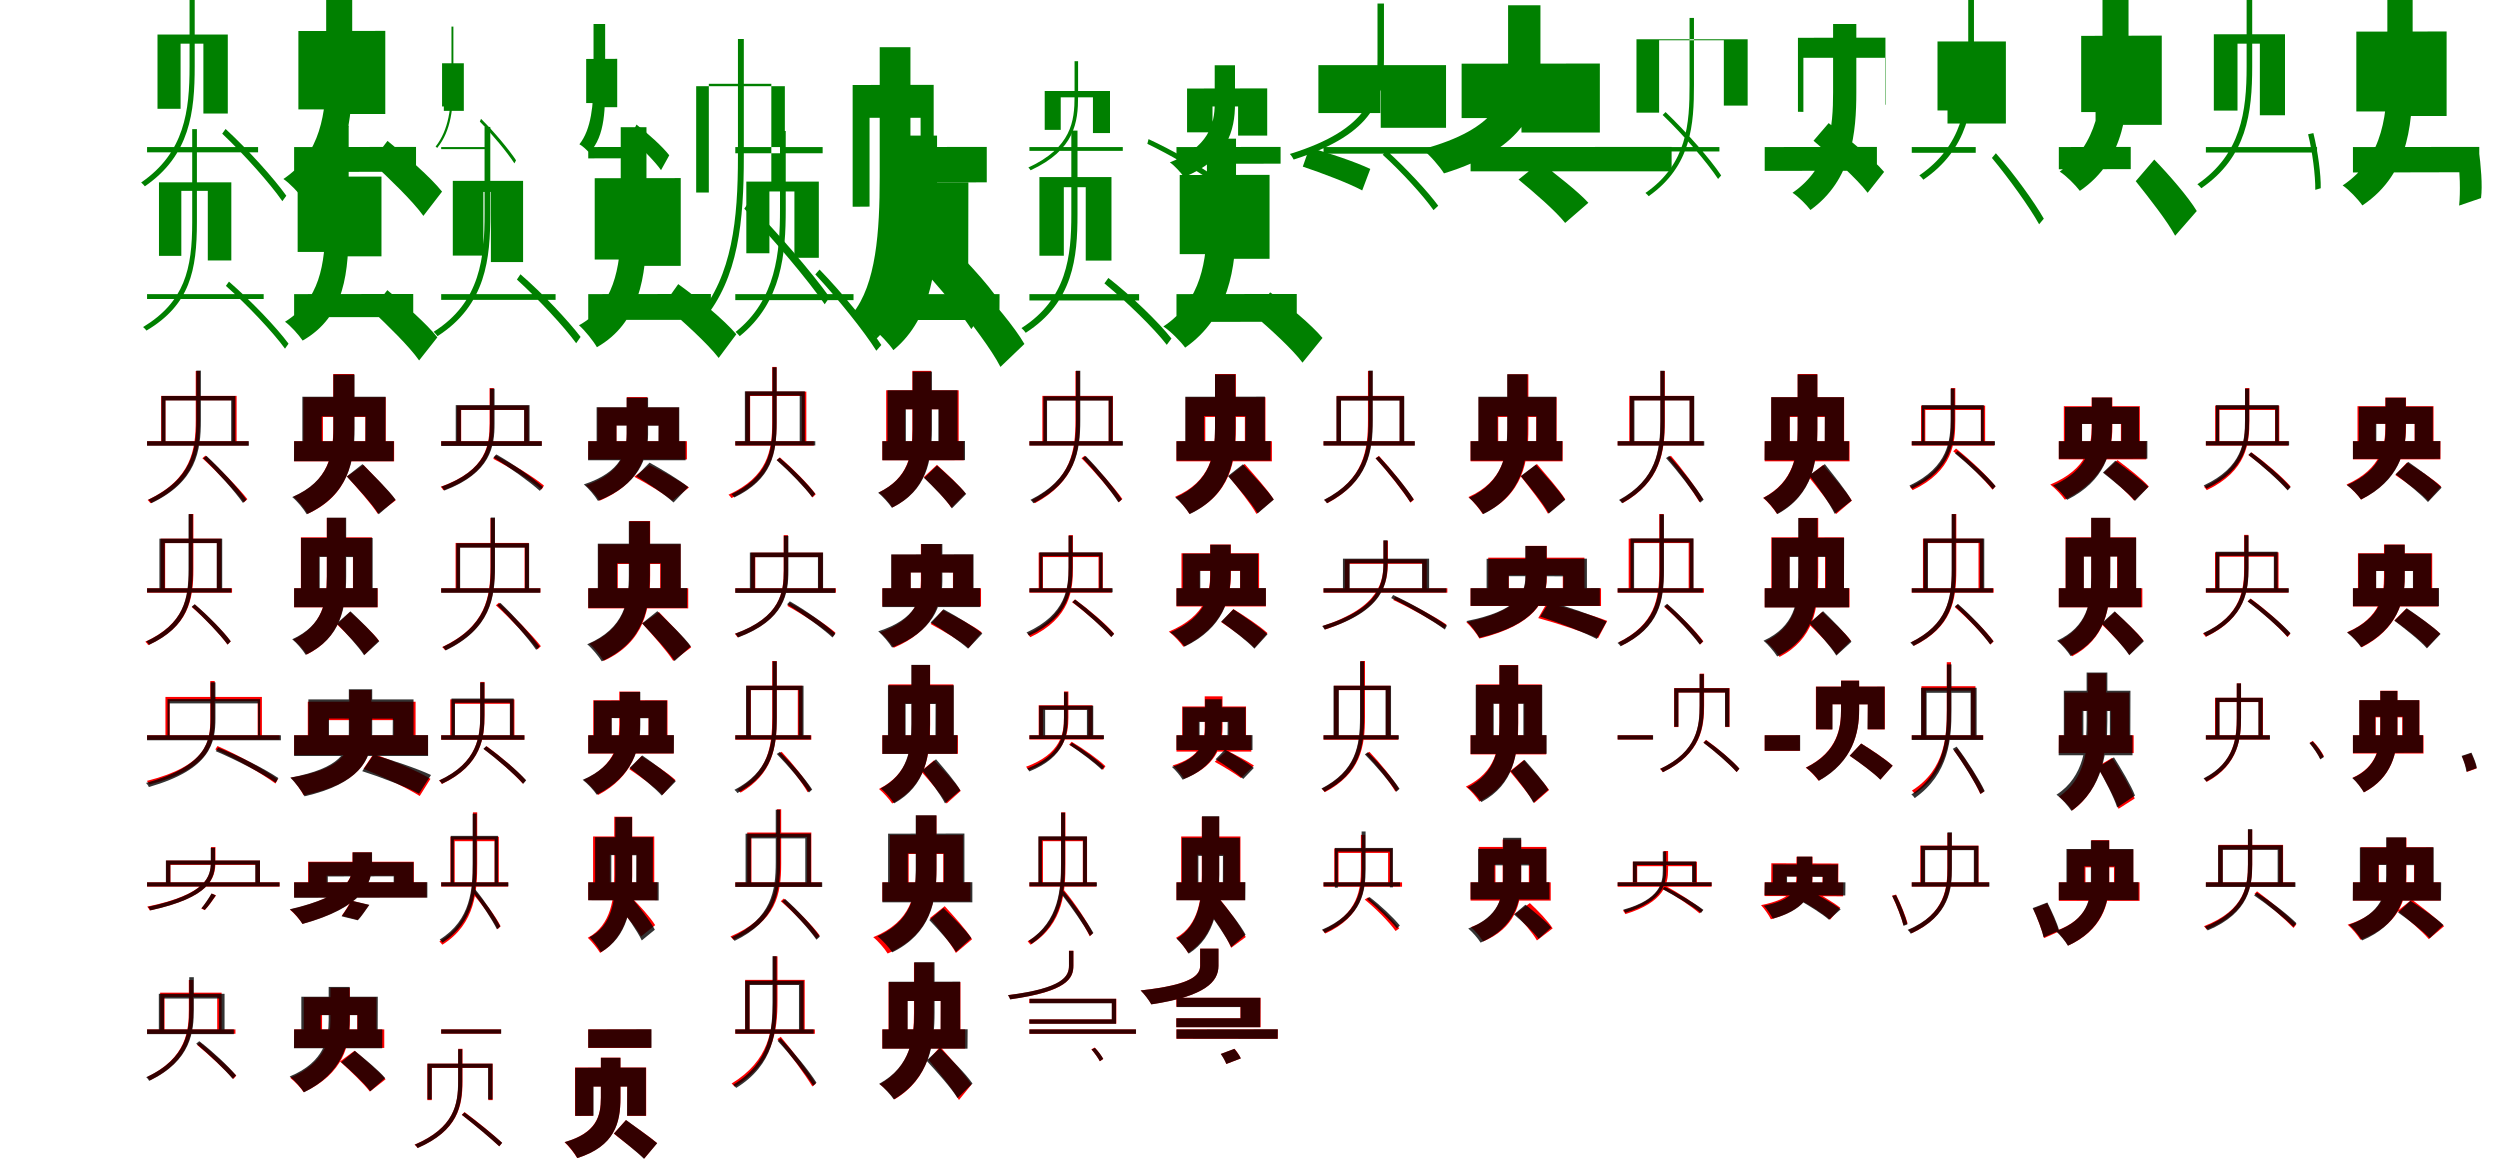 <?xml version="1.0" encoding="UTF-8"?>
<svg width="1700" height="800" xmlns="http://www.w3.org/2000/svg">
<rect width="100%" height="100%" fill="white"/>
<g fill="green" transform="translate(100 100) scale(0.1 -0.1)"><path d="M0.0 -0.0V-36.0H755.0V0.0ZM71.0 765.0V260.0H228.0V703.0H383.0V228.0H549.0V765.0ZM289.0 1116.0V549.0C289.0 247.0 256.0 -37.0 -40.0 -241.0C-31.0 -248.0 -20.0 -261.0 -15.0 -267.0C292.0 -56.0 324.0 237.0 324.0 550.0V1116.0ZM511.0 91.0C661.0 -51.0 836.0 -247.0 920.0 -368.0L947.0 -331.0C863.0 -213.0 688.0 -19.0 534.0 123.0Z"/></g>
<g fill="green" transform="translate(200 100) scale(0.1 -0.1)"><path d="M0.0 0.0V-169.0L829.0 -168.0V1.0ZM29.0 789.0V256.0H264.0V605.0H349.0L350.0 225.0H620.0V790.0ZM218.0 1104.0V506.0C218.0 238.0 182.0 -48.0 -73.0 -217.0C-31.0 -245.0 33.0 -312.0 61.0 -352.0C366.0 -152.0 395.0 186.0 395.0 508.0V1104.0ZM526.0 -101.0C646.0 -213.0 807.0 -367.0 879.0 -468.0L1006.0 -303.0C929.0 -206.0 759.0 -58.0 635.0 42.0Z"/></g>
<g fill="green" transform="translate(300 100) scale(0.1 -0.1)"><path d="M0.0 0.0V-14.0H318.0V0.0ZM6.0 570.0V276.0H133.0V532.0H18.0V246.0H154.0V570.0ZM70.0 819.0V453.0C70.0 270.0 52.0 118.0 -38.0 3.0C-34.0 1.0 -29.0 -4.0 -27.0 -6.0C69.0 112.0 83.0 267.0 83.0 454.0V819.0ZM263.0 173.0C350.0 84.0 450.0 -37.0 498.0 -111.0L509.0 -90.0C461.0 -17.0 361.0 103.0 271.0 192.0Z"/></g>
<g fill="green" transform="translate(400 100) scale(0.1 -0.1)"><path d="M0.0 0.0V-77.0L386.0 -76.0V1.0ZM-14.0 599.0V299.0H125.0V506.0H28.0L29.0 271.0H197.0V600.0ZM36.0 837.0V456.0C36.0 291.0 21.0 120.0 -60.0 19.0C-40.0 9.0 -8.0 -21.0 7.0 -39.0C119.0 76.0 115.0 271.0 115.0 459.0V837.0ZM286.0 65.0C357.0 -3.0 452.0 -95.0 495.0 -157.0L551.0 -56.0C506.0 3.0 405.0 93.0 328.0 153.0Z"/></g>
<g fill="green" transform="translate(500 100) scale(0.1 -0.1)"><path d="M0.0 0.0V-42.0H594.0V0.0ZM-180.0 430.0V-309.0H-266.0V414.0H337.0V-275.0H245.0V430.0ZM18.0 735.0V-64.0C18.0 -492.0 -20.0 -871.0 -253.0 -1151.0C-241.0 -1158.0 -226.0 -1171.0 -219.0 -1178.0C22.0 -892.0 58.0 -504.0 58.0 -63.0V735.0ZM61.0 -419.0C259.0 -625.0 494.0 -904.0 608.0 -1069.0L641.0 -1021.0C527.0 -861.0 292.0 -585.0 89.0 -380.0Z"/></g>
<g fill="green" transform="translate(600 100) scale(0.1 -0.1)"><path d="M0.0 0.0V-241.0L710.0 -240.0V1.0ZM-202.0 422.0V-406.0L-87.0 -405.0V199.0H260.0L261.0 -371.0H349.0V423.0ZM-18.0 679.0V-205.0C-18.0 -574.0 -42.0 -935.0 -203.0 -1133.0C-155.0 -1166.0 -75.0 -1251.0 -40.0 -1303.0C204.0 -1067.0 191.0 -637.0 191.0 -202.0V679.0ZM165.0 -704.0C312.0 -871.0 515.0 -1096.0 605.0 -1238.0L766.0 -1006.0C669.0 -871.0 454.0 -653.0 301.0 -504.0Z"/></g>
<g fill="green" transform="translate(700 100) scale(0.1 -0.1)"><path d="M0.0 -0.0V-26.0H635.0V0.0ZM104.0 381.0V117.0H213.0V338.0H432.0V95.0H548.0V381.0ZM307.0 584.0V344.0C307.0 177.0 286.0 -4.0 -7.0 -139.0C-2.0 -143.0 5.0 -153.0 8.0 -158.0C309.0 -19.0 331.0 169.0 331.0 345.0V584.0ZM802.0 22.0C953.0 -51.0 1139.0 -159.0 1235.0 -229.0L1247.0 -193.0C1150.0 -123.0 964.0 -17.0 810.0 54.0Z"/></g>
<g fill="green" transform="translate(800 100) scale(0.1 -0.1)"><path d="M0.0 0.0V-114.0L708.0 -113.0V1.0ZM72.0 398.0V100.0H245.0V276.0H419.0V78.0H617.0V399.0ZM260.0 556.0V295.0C260.0 154.0 216.0 -4.0 -45.0 -104.0C-12.0 -127.0 32.0 -176.0 51.0 -204.0C346.0 -85.0 398.0 112.0 398.0 295.0V556.0ZM859.0 -133.0C987.0 -176.0 1173.0 -246.0 1263.0 -295.0L1318.0 -149.0C1223.0 -103.0 1031.0 -38.0 904.0 -5.0Z"/></g>
<g fill="green" transform="translate(900 100) scale(0.1 -0.1)"><path d="M0.0 -0.0V-45.0H1324.0V0.0ZM-35.0 557.0V231.0H386.0V434.0H389.0V131.0H833.0V557.0ZM367.0 976.0V601.0C367.0 361.0 318.0 122.0 -229.0 -47.0C-219.0 -57.0 -208.0 -75.0 -203.0 -85.0C359.0 93.0 411.0 344.0 411.0 602.0V976.0ZM402.0 -52.0C530.0 -168.0 677.0 -329.0 748.0 -429.0L780.0 -399.0C709.0 -302.0 560.0 -143.0 434.0 -28.0Z"/></g>
<g fill="green" transform="translate(1000 100) scale(0.1 -0.1)"><path d="M0.0 0.0V-165.0H1367.0V1.0ZM-61.0 567.0V197.0H371.0V359.0H345.0L346.0 99.0H879.0V568.0ZM255.0 964.0V556.0C255.0 345.0 188.0 124.0 -327.0 -15.0C-278.0 -54.0 -209.0 -133.0 -181.0 -179.0C373.0 -9.0 474.0 276.0 475.0 554.0V964.0ZM326.0 -221.0C433.0 -309.0 578.0 -434.0 643.0 -516.0L801.0 -379.0C730.0 -301.0 577.0 -183.0 473.0 -103.0Z"/></g>
<g fill="green" transform="translate(1100 100) scale(0.1 -0.1)"><path d="M0.0 0.0V-30.0H692.0V0.0ZM282.0 726.0V234.0H128.0V733.0H884.0V282.0H722.0V726.0ZM489.0 878.0V422.0C489.0 164.0 475.0 -114.0 189.0 -312.0C197.0 -318.0 207.0 -329.0 211.0 -334.0C503.0 -129.0 519.0 157.0 519.0 423.0V878.0ZM306.0 218.0C445.0 85.0 607.0 -102.0 683.0 -217.0L704.0 -193.0C629.0 -80.0 467.0 103.0 326.0 238.0Z"/></g>
<g fill="green" transform="translate(1200 100) scale(0.1 -0.1)"><path d="M0.0 0.0V-162.0L763.0 -161.0V1.0ZM226.0 743.0V240.0L263.0 239.0V607.0H824.0V288.0H821.0V744.0ZM465.0 837.0V372.0C465.0 141.0 444.0 -136.0 189.0 -311.0C228.0 -336.0 285.0 -393.0 311.0 -428.0C596.0 -223.0 623.0 101.0 623.0 373.0V837.0ZM332.0 43.0C457.0 -63.0 625.0 -213.0 700.0 -311.0L812.0 -169.0C733.0 -76.0 556.0 65.0 435.0 163.0Z"/></g>
<g fill="green" transform="translate(1300 100) scale(0.1 -0.1)"><path d="M0.0 0.0V-39.0H435.0V0.0ZM175.0 718.0V249.0H551.0V608.0H243.0V160.0H640.0V718.0ZM384.0 1163.0V589.0C384.0 283.0 342.0 7.0 51.0 -193.0C62.0 -200.0 73.0 -215.0 79.0 -222.0C381.0 -14.0 423.0 271.0 423.0 590.0V1163.0ZM545.0 -74.0C664.0 -217.0 801.0 -409.0 866.0 -525.0L898.0 -487.0C834.0 -375.0 697.0 -184.0 572.0 -42.0Z"/></g>
<g fill="green" transform="translate(1400 100) scale(0.1 -0.1)"><path d="M0.0 0.0V-151.0L489.0 -150.0V1.0ZM152.0 756.0V238.0H515.0V541.0H249.0L250.0 151.0H700.0V758.0ZM297.0 1171.0V588.0C297.0 316.0 267.0 15.0 6.0 -167.0C48.0 -193.0 113.0 -258.0 143.0 -298.0C455.0 -85.0 474.0 266.0 474.0 590.0V1171.0ZM523.0 -232.0C616.0 -349.0 738.0 -504.0 791.0 -603.0L938.0 -435.0C881.0 -340.0 750.0 -189.0 649.0 -85.0Z"/></g>
<g fill="green" transform="translate(1500 100) scale(0.1 -0.1)"><path d="M0.0 0.0V-37.0H756.0V0.0ZM54.0 767.0V248.0H215.0V703.0H367.0V216.0H538.0V767.0ZM277.0 1126.0V547.0C277.0 242.0 240.0 -48.0 -58.0 -253.0C-49.0 -259.0 -36.0 -274.0 -31.0 -280.0C278.0 -68.0 315.0 230.0 315.0 548.0V1126.0ZM695.0 87.0C725.0 -34.0 745.0 -196.0 744.0 -291.0L781.0 -280.0C783.0 -189.0 762.0 -30.0 731.0 95.0Z"/></g>
<g fill="green" transform="translate(1600 100) scale(0.1 -0.1)"><path d="M0.0 0.0V-173.0L859.0 -171.0V1.0ZM23.0 785.0V242.0H261.0V599.0L363.0 600.0L365.0 211.0H637.0V786.0ZM234.0 1126.0V525.0C234.0 246.0 215.0 -72.0 -70.0 -261.0C-28.0 -289.0 36.0 -356.0 64.0 -397.0C400.0 -172.0 406.0 198.0 406.0 527.0V1126.0ZM714.0 -53.0C727.0 -165.0 732.0 -306.0 722.0 -398.0L871.0 -347.0C882.0 -261.0 870.0 -125.0 855.0 -13.0Z"/></g>
<g fill="green" transform="translate(100 200) scale(0.1 -0.1)"><path d="M0.0 -0.0V-33.0H793.0V0.0ZM81.0 760.0V260.0H233.0V702.0H413.0V229.0H573.0V760.0ZM307.0 1122.0V490.0C307.0 171.0 256.0 -52.0 -27.0 -224.0C-18.0 -231.0 -8.0 -242.0 -4.0 -248.0C291.0 -73.0 339.0 159.0 339.0 491.0V1122.0ZM536.0 56.0C683.0 -75.0 855.0 -257.0 938.0 -371.0L962.0 -337.0C880.0 -226.0 708.0 -46.0 557.0 85.0Z"/></g>
<g fill="green" transform="translate(200 200) scale(0.1 -0.1)"><path d="M0.0 0.0V-157.0L810.0 -156.0V1.0ZM24.0 799.0V287.0H243.0V627.0H340.0L341.0 257.0H594.0V799.0ZM212.0 1145.0V482.0C212.0 200.0 173.0 -42.0 -62.0 -188.0C-27.0 -212.0 32.0 -277.0 58.0 -316.0C350.0 -148.0 371.0 151.0 371.0 484.0V1145.0ZM527.0 -109.0C636.0 -213.0 784.0 -356.0 850.0 -451.0L974.0 -294.0C904.0 -204.0 747.0 -66.0 634.0 27.0Z"/></g>
<g fill="green" transform="translate(300 200) scale(0.1 -0.1)"><path d="M0.0 -0.0V-39.0H778.0V0.0ZM79.0 770.0V262.0H287.0V695.0H338.0V218.0H557.0V770.0ZM295.0 1137.0V547.0C295.0 255.0 270.0 -54.0 -51.0 -256.0C-43.0 -264.0 -30.0 -278.0 -25.0 -286.0C307.0 -73.0 334.0 244.0 334.0 548.0V1137.0ZM515.0 99.0C662.0 -35.0 834.0 -219.0 918.0 -334.0L948.0 -291.0C864.0 -181.0 692.0 3.0 539.0 135.0Z"/></g>
<g fill="green" transform="translate(400 200) scale(0.1 -0.1)"><path d="M0.0 0.0V-175.0H834.0V1.0ZM44.0 788.0V235.0H315.0V591.0L310.0 590.0V192.0H629.0V789.0ZM221.0 1135.0V446.0C221.0 182.0 171.0 -84.0 -63.0 -212.0C-24.0 -245.0 35.0 -319.0 59.0 -361.0C346.0 -198.0 396.0 116.0 396.0 448.0V1135.0ZM513.0 -72.0C641.0 -182.0 810.0 -334.0 887.0 -434.0L1007.0 -273.0C925.0 -176.0 747.0 -29.0 612.0 68.0Z"/></g>
<g fill="green" transform="translate(500 200) scale(0.1 -0.1)"><path d="M0.0 0.0V-41.0H804.0V0.0ZM75.0 765.0V278.0H232.0V698.0H402.0V247.0H568.0V765.0ZM304.0 1109.0V576.0C304.0 286.0 279.0 -37.0 2.0 -257.0C12.0 -265.0 24.0 -279.0 30.0 -286.0C318.0 -54.0 343.0 277.0 343.0 577.0V1109.0ZM544.0 134.0C696.0 -29.0 875.0 -251.0 959.0 -385.0L993.0 -346.0C908.0 -215.0 730.0 6.0 573.0 167.0Z"/></g>
<g fill="green" transform="translate(600 200) scale(0.1 -0.1)"><path d="M0.0 0.0 -1.0 -176.0H796.0L797.0 0.0ZM9.0 760.0V236.0L246.0 235.0V571.0L312.0 570.0V205.0H584.0L585.0 760.0ZM185.0 1078.0V524.0C185.0 268.0 160.0 -52.0 -66.0 -235.0C-21.0 -266.0 45.0 -337.0 75.0 -381.0C345.0 -158.0 372.0 210.0 372.0 526.0V1078.0ZM496.0 -60.0C604.0 -196.0 743.0 -377.0 803.0 -495.0L966.0 -339.0C900.0 -224.0 751.0 -48.0 637.0 74.0Z"/></g>
<g fill="green" transform="translate(700 200) scale(0.1 -0.1)"><path d="M0.0 0.0V-43.0H746.0V0.0ZM68.0 796.0V261.0H234.0V727.0H383.0V228.0H558.0V796.0ZM285.0 1112.0V542.0C285.0 260.0 257.0 -32.0 -54.0 -231.0C-44.0 -239.0 -31.0 -254.0 -25.0 -263.0C299.0 -55.0 327.0 248.0 327.0 543.0V1112.0ZM510.0 73.0C664.0 -54.0 846.0 -231.0 934.0 -345.0L966.0 -302.0C878.0 -190.0 697.0 -15.0 537.0 110.0Z"/></g>
<g fill="green" transform="translate(800 200) scale(0.1 -0.1)"><path d="M0.0 0.0V-189.0L818.0 -188.0V1.0ZM22.0 810.0V272.0H273.0V610.0H344.0L345.0 240.0H633.0V811.0ZM207.0 1057.0V487.0C207.0 236.0 171.0 -48.0 -89.0 -220.0C-41.0 -252.0 29.0 -322.0 59.0 -364.0C357.0 -156.0 405.0 179.0 405.0 488.0V1057.0ZM521.0 -137.0C637.0 -236.0 789.0 -375.0 857.0 -466.0L993.0 -298.0C919.0 -209.0 759.0 -76.0 637.0 12.0Z"/></g>
<g fill="red" transform="translate(100 300) scale(0.1 -0.1)"><path d="M0.0 0.0V-29.0H689.0V0.0ZM96.0 308.0V-11.0H125.0V278.0H580.0V-11.0H609.0V308.0ZM331.0 477.0V143.0C331.0 -63.0 300.0 -260.0 4.0 -400.0C11.0 -406.0 19.0 -416.0 23.0 -422.0C326.0 -277.0 360.0 -73.0 360.0 143.0V477.0ZM376.0 -116.0C478.0 -209.0 600.0 -339.0 659.0 -416.0L682.0 -394.0C622.0 -318.0 500.0 -191.0 397.0 -98.0Z"/></g>
<g fill="black" opacity=".8" transform="translate(100 300) scale(0.1 -0.1)"><path d="M0.0 0.0V-31.0H692.0V0.0ZM98.0 307.0V-20.0H125.0V277.0H572.0V-19.0H600.0V307.0ZM335.0 480.0V142.0C335.0 -58.0 307.0 -257.0 9.0 -398.0C16.0 -404.0 26.0 -415.0 29.0 -422.0C335.0 -275.0 366.0 -69.0 366.0 143.0V480.0ZM382.0 -116.0C480.0 -210.0 597.0 -341.0 652.0 -420.0L676.0 -398.0C621.0 -321.0 503.0 -192.0 404.0 -100.0Z"/></g>
<g fill="red" transform="translate(200 300) scale(0.1 -0.1)"><path d="M0.0 0.0V-137.0H680.0V0.0ZM63.0 299.0V-69.0H196.0V165.0H484.0V-69.0H623.0V299.0ZM266.0 457.0V89.0C266.0 -88.0 237.0 -273.0 -5.0 -378.0C26.0 -403.0 72.0 -460.0 92.0 -494.0C373.0 -365.0 408.0 -134.0 408.0 88.0V457.0ZM359.0 -240.0C429.0 -318.0 526.0 -426.0 569.0 -494.0L691.0 -402.0C643.0 -336.0 540.0 -233.0 472.0 -162.0Z"/></g>
<g fill="black" opacity=".8" transform="translate(200 300) scale(0.1 -0.1)"><path d="M0.0 0.0 -1.0 -136.0H677.0L678.0 0.0ZM56.0 302.0V-65.0L188.0 -66.0V168.0L486.0 167.0L485.0 -64.0H621.0L622.0 302.0ZM267.0 453.0V85.0C267.0 -89.0 239.0 -272.0 -13.0 -380.0C19.0 -405.0 66.0 -462.0 86.0 -497.0C372.0 -364.0 411.0 -136.0 411.0 84.0V453.0ZM358.0 -240.0C431.0 -318.0 531.0 -426.0 575.0 -497.0L690.0 -398.0C643.0 -332.0 536.0 -229.0 465.0 -156.0Z"/></g>
<g fill="red" transform="translate(300 300) scale(0.1 -0.1)"><path d="M0.0 0.0V-30.0H684.0V0.0ZM107.0 242.0V-23.0H136.0V212.0H565.0V-23.0H595.0V242.0ZM329.0 361.0V120.0C329.0 -21.0 313.0 -197.0 -3.0 -310.0C3.0 -316.0 12.0 -327.0 15.0 -334.0C338.0 -215.0 358.0 -31.0 358.0 120.0V361.0ZM354.0 -120.0C470.0 -180.0 611.0 -269.0 683.0 -329.0L699.0 -302.0C628.0 -243.0 487.0 -156.0 370.0 -97.0Z"/></g>
<g fill="black" opacity=".8" transform="translate(300 300) scale(0.1 -0.1)"><path d="M0.0 0.0V-33.0H684.0V0.0ZM99.0 245.0V-21.0H134.0V213.0H564.0V-23.0H601.0V245.0ZM332.0 357.0V119.0C332.0 -22.0 313.0 -195.0 1.0 -310.0C8.0 -315.0 17.0 -326.0 21.0 -336.0C340.0 -214.0 363.0 -33.0 363.0 120.0V357.0ZM355.0 -111.0C466.0 -178.0 602.0 -276.0 671.0 -338.0L692.0 -311.0C624.0 -249.0 488.0 -154.0 375.0 -90.0Z"/></g>
<g fill="red" transform="translate(400 300) scale(0.1 -0.1)"><path d="M0.0 0.0V-124.0H671.0V0.0ZM63.0 228.0V-63.0H192.0V108.0H480.0V-63.0H616.0V228.0ZM262.0 300.0V54.0C262.0 -66.0 234.0 -213.0 -16.0 -300.0C16.0 -326.0 59.0 -376.0 77.0 -405.0C344.0 -292.0 402.0 -109.0 402.0 52.0V300.0ZM313.0 -242.0C400.0 -288.0 518.0 -359.0 572.0 -405.0L685.0 -315.0C622.0 -268.0 500.0 -202.0 417.0 -162.0Z"/></g>
<g fill="black" opacity=".8" transform="translate(400 300) scale(0.1 -0.1)"><path d="M0.0 0.0 -1.0 -130.0H662.0V0.0ZM57.0 231.0V-58.0H192.0V106.0L478.0 105.0L477.0 -59.0H619.0V231.0ZM261.0 296.0V49.0C261.0 -71.0 228.0 -209.0 -30.0 -294.0C3.0 -321.0 47.0 -374.0 66.0 -406.0C342.0 -297.0 406.0 -119.0 407.0 47.0V296.0ZM326.0 -238.0C410.0 -289.0 526.0 -366.0 580.0 -417.0L680.0 -312.0C621.0 -264.0 499.0 -191.0 417.0 -146.0Z"/></g>
<g fill="red" transform="translate(500 300) scale(0.1 -0.1)"><path d="M0.0 0.0V-30.0H534.0V0.0ZM70.0 337.0V-15.0H101.0V307.0H452.0V-15.0H483.0V337.0ZM251.0 505.0V130.0C251.0 -69.0 219.0 -242.0 -46.0 -364.0C-39.0 -370.0 -30.0 -381.0 -26.0 -387.0C248.0 -261.0 281.0 -80.0 281.0 130.0V505.0ZM282.0 -128.0C371.0 -205.0 475.0 -314.0 525.0 -383.0L547.0 -361.0C498.0 -294.0 393.0 -188.0 303.0 -110.0Z"/></g>
<g fill="black" opacity=".8" transform="translate(500 300) scale(0.1 -0.1)"><path d="M0.0 0.0V-29.0H544.0V0.0ZM65.0 339.0V-10.0H99.0V310.0H438.0V-11.0H473.0V339.0ZM253.0 502.0V124.0C253.0 -72.0 224.0 -240.0 -27.0 -361.0C-20.0 -366.0 -10.0 -376.0 -7.0 -383.0C251.0 -258.0 281.0 -83.0 281.0 125.0V502.0ZM281.0 -129.0C368.0 -206.0 472.0 -313.0 522.0 -380.0L543.0 -358.0C494.0 -293.0 391.0 -188.0 301.0 -113.0Z"/></g>
<g fill="red" transform="translate(600 300) scale(0.1 -0.1)"><path d="M0.0 0.0V-130.0H554.0V0.0ZM26.0 346.0V-22.0H154.0V217.0H385.0V-22.0H519.0V346.0ZM204.0 478.0V81.0C204.0 -90.0 179.0 -250.0 -24.0 -349.0C5.0 -371.0 49.0 -421.0 68.0 -451.0C302.0 -332.0 332.0 -130.0 332.0 80.0V478.0ZM281.0 -245.0C346.0 -307.0 432.0 -395.0 469.0 -452.0L566.0 -356.0C525.0 -301.0 435.0 -219.0 371.0 -161.0Z"/></g>
<g fill="black" opacity=".8" transform="translate(600 300) scale(0.1 -0.1)"><path d="M0.0 0.0V-130.0L562.0 -129.0V1.0ZM35.0 346.0V-20.0H160.0V217.0H381.0V-20.0H511.0V346.0ZM206.0 473.0V79.0C206.0 -92.0 180.0 -252.0 -29.0 -351.0C1.0 -373.0 45.0 -423.0 65.0 -453.0C304.0 -335.0 336.0 -133.0 337.0 79.0V473.0ZM284.0 -250.0C348.0 -312.0 435.0 -399.0 473.0 -457.0L570.0 -359.0C529.0 -306.0 436.0 -223.0 372.0 -166.0Z"/></g>
<g fill="red" transform="translate(700 300) scale(0.1 -0.1)"><path d="M0.0 0.0V-29.0H631.0V0.0ZM88.0 308.0V-11.0H117.0V278.0H539.0V-11.0H568.0V308.0ZM313.0 477.0V140.0C313.0 -64.0 285.0 -259.0 16.0 -400.0C24.0 -406.0 33.0 -416.0 37.0 -422.0C311.0 -275.0 343.0 -73.0 343.0 140.0V477.0ZM354.0 -116.0C447.0 -209.0 556.0 -338.0 609.0 -415.0L632.0 -393.0C579.0 -318.0 469.0 -192.0 376.0 -99.0Z"/></g>
<g fill="black" opacity=".8" transform="translate(700 300) scale(0.1 -0.1)"><path d="M0.0 0.0V-30.0H636.0V0.0ZM95.0 305.0V-23.0H120.0V276.0H539.0V-22.0H566.0V305.0ZM317.0 479.0V143.0C317.0 -57.0 291.0 -257.0 7.0 -399.0C14.0 -404.0 23.0 -415.0 27.0 -422.0C317.0 -273.0 346.0 -67.0 346.0 144.0V479.0ZM361.0 -115.0C450.0 -209.0 556.0 -338.0 605.0 -416.0L628.0 -396.0C579.0 -321.0 473.0 -193.0 383.0 -101.0Z"/></g>
<g fill="red" transform="translate(800 300) scale(0.1 -0.1)"><path d="M0.0 0.0V-137.0H649.0V0.0ZM63.0 299.0V-69.0H196.0V165.0H465.0V-69.0H605.0V299.0ZM262.0 457.0V89.0C262.0 -88.0 233.0 -273.0 -9.0 -378.0C22.0 -403.0 68.0 -460.0 88.0 -494.0C369.0 -365.0 404.0 -134.0 404.0 88.0V457.0ZM356.0 -240.0C419.0 -319.0 507.0 -427.0 544.0 -495.0L661.0 -396.0C620.0 -330.0 527.0 -228.0 464.0 -155.0Z"/></g>
<g fill="black" opacity=".8" transform="translate(800 300) scale(0.1 -0.1)"><path d="M0.0 0.0V-132.0H640.0L641.0 1.0ZM60.0 302.0V-68.0H188.0V171.0L469.0 170.0V-66.0H601.0V303.0ZM262.0 454.0V88.0C262.0 -87.0 236.0 -274.0 -8.0 -384.0C24.0 -408.0 69.0 -463.0 90.0 -496.0C368.0 -362.0 400.0 -131.0 401.0 87.0V454.0ZM350.0 -237.0C418.0 -315.0 511.0 -422.0 552.0 -491.0L662.0 -397.0C619.0 -332.0 519.0 -230.0 452.0 -157.0Z"/></g>
<g fill="red" transform="translate(900 300) scale(0.1 -0.1)"><path d="M0.0 0.0V-29.0H619.0V0.0ZM89.0 308.0V-11.0H118.0V278.0H518.0V-11.0H547.0V308.0ZM302.0 477.0V140.0C302.0 -64.0 274.0 -259.0 5.0 -400.0C13.0 -406.0 22.0 -416.0 26.0 -422.0C300.0 -275.0 332.0 -73.0 332.0 140.0V477.0ZM354.0 -116.0C440.0 -211.0 542.0 -341.0 591.0 -418.0L615.0 -398.0C566.0 -323.0 464.0 -195.0 377.0 -100.0Z"/></g>
<g fill="black" opacity=".8" transform="translate(900 300) scale(0.1 -0.1)"><path d="M0.0 0.0V-30.0H621.0V0.0ZM88.0 306.0V-23.0H119.0V276.0H517.0V-23.0H549.0V306.0ZM306.0 480.0V141.0C306.0 -57.0 280.0 -257.0 3.0 -399.0C10.0 -404.0 19.0 -415.0 23.0 -422.0C306.0 -274.0 335.0 -68.0 335.0 142.0V480.0ZM354.0 -117.0C441.0 -210.0 542.0 -339.0 590.0 -415.0L613.0 -395.0C566.0 -321.0 464.0 -195.0 376.0 -103.0Z"/></g>
<g fill="red" transform="translate(1000 300) scale(0.1 -0.1)"><path d="M0.0 0.0V-137.0H626.0V0.0ZM55.0 299.0V-69.0H188.0V165.0H446.0V-69.0H585.0V299.0ZM251.0 455.0V86.0C251.0 -90.0 222.0 -275.0 -15.0 -380.0C15.0 -405.0 62.0 -462.0 82.0 -495.0C359.0 -367.0 393.0 -136.0 393.0 86.0V455.0ZM342.0 -240.0C404.0 -319.0 490.0 -426.0 526.0 -493.0L644.0 -395.0C603.0 -330.0 512.0 -228.0 451.0 -155.0Z"/></g>
<g fill="black" opacity=".8" transform="translate(1000 300) scale(0.1 -0.1)"><path d="M0.0 0.0V-132.0H623.0L624.0 1.0ZM53.0 302.0V-68.0L183.0 -69.0V170.0L448.0 169.0L447.0 -68.0H582.0L583.0 302.0ZM249.0 455.0V85.0C249.0 -88.0 224.0 -275.0 -11.0 -385.0C20.0 -409.0 65.0 -463.0 86.0 -496.0C355.0 -362.0 387.0 -133.0 387.0 85.0V455.0ZM341.0 -237.0C406.0 -315.0 494.0 -422.0 532.0 -492.0L643.0 -399.0C603.0 -335.0 508.0 -233.0 444.0 -160.0Z"/></g>
<g fill="red" transform="translate(1100 300) scale(0.1 -0.1)"><path d="M0.0 0.0V-29.0H583.0V0.0ZM79.0 308.0V-11.0H109.0V278.0H490.0V-11.0H519.0V308.0ZM292.0 477.0V137.0C292.0 -65.0 265.0 -258.0 15.0 -400.0C21.0 -406.0 30.0 -416.0 35.0 -421.0C292.0 -274.0 321.0 -74.0 321.0 137.0V477.0ZM340.0 -114.0C419.0 -208.0 511.0 -338.0 556.0 -414.0L580.0 -394.0C536.0 -320.0 443.0 -193.0 362.0 -99.0Z"/></g>
<g fill="black" opacity=".8" transform="translate(1100 300) scale(0.1 -0.1)"><path d="M0.0 0.0V-30.0H589.0V0.0ZM84.0 307.0V-20.0H114.0V277.0H489.0V-20.0H521.0V307.0ZM290.0 479.0V134.0C290.0 -62.0 265.0 -261.0 9.0 -400.0C17.0 -405.0 26.0 -415.0 30.0 -422.0C292.0 -277.0 319.0 -73.0 319.0 135.0V479.0ZM329.0 -115.0C414.0 -210.0 514.0 -340.0 561.0 -418.0L585.0 -398.0C539.0 -322.0 438.0 -194.0 351.0 -100.0Z"/></g>
<g fill="red" transform="translate(1200 300) scale(0.1 -0.1)"><path d="M0.0 0.0V-137.0H577.0V0.0ZM45.0 299.0V-69.0H170.0V165.0H409.0V-69.0H540.0V299.0ZM224.0 457.0V81.0C224.0 -95.0 199.0 -276.0 -11.0 -386.0C19.0 -409.0 64.0 -462.0 83.0 -494.0C328.0 -360.0 358.0 -137.0 358.0 80.0V457.0ZM297.0 -240.0C361.0 -319.0 448.0 -428.0 485.0 -496.0L593.0 -404.0C552.0 -339.0 460.0 -235.0 397.0 -162.0Z"/></g>
<g fill="black" opacity=".8" transform="translate(1200 300) scale(0.1 -0.1)"><path d="M0.0 0.0 -1.0 -130.0H572.0L573.0 0.0ZM44.0 299.0V-66.0L170.0 -67.0V169.0H409.0L408.0 -66.0H538.0L539.0 299.0ZM224.0 453.0V81.0C224.0 -90.0 203.0 -277.0 -9.0 -386.0C22.0 -409.0 66.0 -463.0 86.0 -496.0C331.0 -362.0 358.0 -134.0 358.0 81.0V453.0ZM303.0 -232.0C363.0 -313.0 442.0 -423.0 476.0 -494.0L591.0 -404.0C555.0 -337.0 468.0 -232.0 409.0 -156.0Z"/></g>
<g fill="red" transform="translate(1300 300) scale(0.1 -0.1)"><path d="M0.0 0.0V-30.0H561.0V0.0ZM63.0 242.0V-23.0H92.0V212.0H470.0V-23.0H499.0V242.0ZM267.0 361.0V138.0C267.0 -1.0 254.0 -187.0 -13.0 -310.0C-6.0 -316.0 2.0 -327.0 6.0 -333.0C280.0 -203.0 296.0 -10.0 296.0 138.0V361.0ZM282.0 -69.0C380.0 -147.0 493.0 -260.0 549.0 -330.0L570.0 -307.0C515.0 -238.0 400.0 -129.0 301.0 -50.0Z"/></g>
<g fill="black" opacity=".8" transform="translate(1300 300) scale(0.1 -0.1)"><path d="M0.0 0.0V-28.0H566.0V0.0ZM68.0 245.0V-17.0H86.0V219.0H470.0V-16.0H490.0V245.0ZM264.0 358.0V148.0C264.0 8.0 251.0 -176.0 -16.0 -302.0C-10.0 -307.0 -2.0 -317.0 2.0 -324.0C275.0 -191.0 291.0 -1.0 291.0 149.0V358.0ZM294.0 -83.0C386.0 -158.0 497.0 -263.0 551.0 -327.0L570.0 -306.0C516.0 -242.0 405.0 -139.0 312.0 -67.0Z"/></g>
<g fill="red" transform="translate(1400 300) scale(0.1 -0.1)"><path d="M0.0 0.0V-124.0H595.0V0.0ZM34.0 238.0V-53.0H157.0V118.0H422.0V-53.0H551.0V238.0ZM223.0 297.0V95.0C223.0 -23.0 200.0 -187.0 -58.0 -295.0C-24.0 -320.0 21.0 -369.0 41.0 -398.0C313.0 -264.0 364.0 -64.0 364.0 94.0V297.0ZM306.0 -213.0C376.0 -270.0 470.0 -352.0 512.0 -404.0L612.0 -308.0C566.0 -256.0 467.0 -180.0 399.0 -129.0Z"/></g>
<g fill="black" opacity=".8" transform="translate(1400 300) scale(0.1 -0.1)"><path d="M0.0 0.0V-120.0L602.0 -119.0V1.0ZM42.0 232.0V-57.0L158.0 -58.0V117.0H426.0L425.0 -55.0H545.0V233.0ZM225.0 297.0V90.0C225.0 -31.0 203.0 -195.0 -39.0 -301.0C-7.0 -324.0 37.0 -370.0 56.0 -399.0C316.0 -269.0 361.0 -69.0 361.0 88.0V297.0ZM300.0 -214.0C372.0 -271.0 472.0 -352.0 518.0 -406.0L609.0 -311.0C560.0 -261.0 454.0 -184.0 384.0 -133.0Z"/></g>
<g fill="red" transform="translate(1500 300) scale(0.1 -0.1)"><path d="M0.0 0.0V-30.0H561.0V0.0ZM63.0 242.0V-23.0H92.0V212.0H470.0V-23.0H499.0V242.0ZM267.0 361.0V138.0C267.0 -1.0 254.0 -187.0 -13.0 -310.0C-6.0 -316.0 2.0 -327.0 6.0 -333.0C280.0 -203.0 296.0 -10.0 296.0 138.0V361.0ZM290.0 -95.0C386.0 -166.0 500.0 -267.0 556.0 -331.0L576.0 -308.0C521.0 -244.0 406.0 -146.0 310.0 -76.0Z"/></g>
<g fill="black" opacity=".8" transform="translate(1500 300) scale(0.1 -0.1)"><path d="M0.0 0.0V-29.0H566.0V0.0ZM68.0 245.0V-18.0H90.0V218.0H472.0V-18.0H495.0V245.0ZM266.0 357.0V141.0C266.0 1.0 252.0 -177.0 -15.0 -301.0C-9.0 -305.0 -0.0 -315.0 3.0 -323.0C276.0 -193.0 294.0 -8.0 294.0 142.0V357.0ZM289.0 -93.0C384.0 -167.0 500.0 -270.0 556.0 -335.0L576.0 -313.0C519.0 -248.0 404.0 -147.0 307.0 -76.0Z"/></g>
<g fill="red" transform="translate(1600 300) scale(0.1 -0.1)"><path d="M0.0 0.0V-124.0H595.0V0.0ZM31.0 238.0V-53.0H154.0V118.0H419.0V-53.0H548.0V238.0ZM220.0 297.0V95.0C220.0 -22.0 198.0 -187.0 -44.0 -295.0C-10.0 -320.0 35.0 -368.0 55.0 -397.0C313.0 -264.0 361.0 -62.0 361.0 94.0V297.0ZM288.0 -230.0C364.0 -281.0 467.0 -356.0 514.0 -405.0L600.0 -308.0C549.0 -260.0 442.0 -190.0 368.0 -145.0Z"/></g>
<g fill="black" opacity=".8" transform="translate(1600 300) scale(0.1 -0.1)"><path d="M0.0 0.0V-121.0L593.0 -120.0L594.0 1.0ZM40.0 234.0V-54.0L159.0 -55.0V118.0L421.0 117.0V-53.0H543.0V234.0ZM222.0 295.0V87.0C222.0 -33.0 200.0 -194.0 -41.0 -299.0C-8.0 -322.0 36.0 -368.0 55.0 -397.0C313.0 -268.0 359.0 -72.0 359.0 86.0V295.0ZM290.0 -225.0C363.0 -281.0 464.0 -361.0 510.0 -414.0L603.0 -316.0C554.0 -267.0 447.0 -191.0 376.0 -141.0Z"/></g>
<g fill="red" transform="translate(100 400) scale(0.1 -0.1)"><path d="M0.0 0.0V-30.0H578.0V0.0ZM93.0 337.0V-15.0H123.0V307.0H475.0V-15.0H505.0V337.0ZM285.0 505.0V130.0C285.0 -69.0 253.0 -242.0 -12.0 -364.0C-4.0 -370.0 5.0 -381.0 8.0 -387.0C282.0 -261.0 315.0 -80.0 315.0 130.0V505.0ZM304.0 -128.0C394.0 -205.0 497.0 -314.0 547.0 -383.0L569.0 -361.0C520.0 -294.0 415.0 -188.0 325.0 -110.0Z"/></g>
<g fill="black" opacity=".8" transform="translate(100 400) scale(0.1 -0.1)"><path d="M0.0 0.0V-29.0H573.0V0.0ZM84.0 337.0V-5.0H120.0V307.0H474.0V-7.0H511.0V337.0ZM282.0 504.0V124.0C282.0 -73.0 251.0 -242.0 -6.0 -362.0C2.0 -367.0 11.0 -377.0 14.0 -385.0C279.0 -260.0 311.0 -84.0 311.0 125.0V504.0ZM304.0 -125.0C392.0 -204.0 497.0 -315.0 548.0 -383.0L569.0 -361.0C520.0 -294.0 415.0 -186.0 324.0 -109.0Z"/></g>
<g fill="red" transform="translate(200 400) scale(0.1 -0.1)"><path d="M0.0 0.0V-130.0H568.0V0.0ZM46.0 346.0V-22.0H169.0V217.0H400.0V-22.0H529.0V346.0ZM222.0 478.0V81.0C222.0 -90.0 197.0 -250.0 -6.0 -349.0C23.0 -371.0 67.0 -421.0 86.0 -451.0C320.0 -332.0 350.0 -130.0 350.0 80.0V478.0ZM291.0 -245.0C356.0 -307.0 442.0 -395.0 479.0 -452.0L576.0 -356.0C535.0 -301.0 445.0 -219.0 381.0 -161.0Z"/></g>
<g fill="black" opacity=".8" transform="translate(200 400) scale(0.1 -0.1)"><path d="M0.0 0.0V-129.0H567.0V1.0ZM47.0 342.0V-20.0L174.0 -21.0V213.0L401.0 212.0V-21.0H534.0V342.0ZM223.0 480.0V79.0C223.0 -94.0 196.0 -252.0 -13.0 -347.0C16.0 -370.0 60.0 -421.0 79.0 -453.0C320.0 -337.0 353.0 -136.0 354.0 79.0V480.0ZM290.0 -240.0C353.0 -305.0 439.0 -397.0 476.0 -456.0L579.0 -361.0C539.0 -306.0 447.0 -218.0 383.0 -157.0Z"/></g>
<g fill="red" transform="translate(300 400) scale(0.1 -0.1)"><path d="M0.0 0.0V-29.0H675.0V0.0ZM98.0 308.0V-11.0H127.0V278.0H567.0V-11.0H596.0V308.0ZM335.0 477.0V143.0C335.0 -63.0 303.0 -260.0 7.0 -400.0C14.0 -406.0 23.0 -416.0 27.0 -422.0C330.0 -277.0 364.0 -73.0 364.0 143.0V477.0ZM372.0 -116.0C474.0 -209.0 595.0 -339.0 655.0 -416.0L678.0 -394.0C618.0 -318.0 495.0 -191.0 393.0 -98.0Z"/></g>
<g fill="black" opacity=".8" transform="translate(300 400) scale(0.1 -0.1)"><path d="M0.0 0.0V-31.0H674.0V0.0ZM103.0 306.0V-22.0H129.0V276.0H570.0V-21.0H598.0V306.0ZM337.0 481.0V145.0C337.0 -56.0 309.0 -257.0 10.0 -400.0C18.0 -405.0 27.0 -416.0 31.0 -423.0C336.0 -274.0 366.0 -67.0 366.0 146.0V481.0ZM381.0 -115.0C477.0 -210.0 592.0 -340.0 646.0 -419.0L669.0 -397.0C615.0 -321.0 500.0 -193.0 403.0 -100.0Z"/></g>
<g fill="red" transform="translate(400 400) scale(0.1 -0.1)"><path d="M0.0 0.0V-137.0H680.0V0.0ZM68.0 299.0V-69.0H201.0V165.0H489.0V-69.0H628.0V299.0ZM279.0 457.0V89.0C279.0 -88.0 250.0 -273.0 8.0 -378.0C39.0 -403.0 85.0 -460.0 105.0 -494.0C386.0 -365.0 421.0 -134.0 421.0 88.0V457.0ZM368.0 -240.0C438.0 -318.0 535.0 -426.0 578.0 -494.0L700.0 -402.0C652.0 -336.0 549.0 -233.0 481.0 -162.0Z"/></g>
<g fill="black" opacity=".8" transform="translate(400 400) scale(0.1 -0.1)"><path d="M0.0 0.0V-134.0H672.0L673.0 1.0ZM65.0 303.0V-68.0H196.0V169.0H494.0L493.0 -66.0H629.0V303.0ZM276.0 455.0V86.0C276.0 -89.0 248.0 -273.0 -7.0 -381.0C25.0 -407.0 71.0 -463.0 92.0 -497.0C381.0 -364.0 418.0 -135.0 419.0 86.0V455.0ZM366.0 -239.0C440.0 -317.0 542.0 -425.0 587.0 -495.0L698.0 -395.0C651.0 -330.0 542.0 -228.0 470.0 -156.0Z"/></g>
<g fill="red" transform="translate(500 400) scale(0.1 -0.1)"><path d="M0.0 0.0V-30.0H684.0V0.0ZM107.0 242.0V-23.0H136.0V212.0H565.0V-23.0H595.0V242.0ZM329.0 361.0V120.0C329.0 -21.0 313.0 -197.0 -3.0 -310.0C3.0 -316.0 12.0 -327.0 15.0 -334.0C338.0 -215.0 358.0 -31.0 358.0 120.0V361.0ZM354.0 -120.0C463.0 -180.0 597.0 -270.0 664.0 -328.0L681.0 -302.0C614.0 -244.0 481.0 -157.0 370.0 -98.0Z"/></g>
<g fill="black" opacity=".8" transform="translate(500 400) scale(0.1 -0.1)"><path d="M0.0 0.0V-32.0H680.0V0.0ZM99.0 243.0V-22.0H133.0V211.0H562.0V-23.0H597.0V243.0ZM330.0 356.0V119.0C330.0 -23.0 311.0 -195.0 -1.0 -309.0C6.0 -315.0 15.0 -326.0 19.0 -335.0C338.0 -214.0 361.0 -35.0 361.0 120.0V356.0ZM352.0 -109.0C460.0 -176.0 594.0 -273.0 661.0 -335.0L681.0 -309.0C615.0 -247.0 482.0 -152.0 371.0 -89.0Z"/></g>
<g fill="red" transform="translate(600 400) scale(0.1 -0.1)"><path d="M0.0 0.0V-124.0H671.0V0.0ZM63.0 228.0V-63.0H192.0V108.0H480.0V-63.0H616.0V228.0ZM262.0 300.0V54.0C262.0 -66.0 234.0 -213.0 -16.0 -300.0C16.0 -326.0 59.0 -376.0 77.0 -405.0C344.0 -292.0 402.0 -109.0 402.0 52.0V300.0ZM328.0 -243.0C414.0 -289.0 532.0 -360.0 587.0 -406.0L676.0 -300.0C616.0 -254.0 493.0 -189.0 411.0 -149.0Z"/></g>
<g fill="black" opacity=".8" transform="translate(600 400) scale(0.1 -0.1)"><path d="M0.0 0.0V-128.0H665.0V1.0ZM60.0 230.0V-59.0H193.0V107.0L482.0 106.0L481.0 -59.0H620.0V231.0ZM264.0 301.0V49.0C264.0 -73.0 231.0 -210.0 -28.0 -293.0C4.0 -320.0 47.0 -372.0 66.0 -403.0C344.0 -297.0 407.0 -120.0 408.0 47.0V301.0ZM328.0 -233.0C412.0 -284.0 529.0 -361.0 583.0 -411.0L680.0 -308.0C621.0 -260.0 499.0 -188.0 416.0 -143.0Z"/></g>
<g fill="red" transform="translate(700 400) scale(0.1 -0.1)"><path d="M0.0 0.0V-30.0H561.0V0.0ZM63.0 242.0V-23.0H92.0V212.0H470.0V-23.0H499.0V242.0ZM267.0 361.0V138.0C267.0 -1.0 254.0 -187.0 -13.0 -310.0C-6.0 -316.0 2.0 -327.0 6.0 -333.0C280.0 -203.0 296.0 -10.0 296.0 138.0V361.0ZM290.0 -95.0C386.0 -166.0 500.0 -267.0 556.0 -331.0L576.0 -308.0C521.0 -244.0 406.0 -146.0 310.0 -76.0Z"/></g>
<g fill="black" opacity=".8" transform="translate(700 400) scale(0.1 -0.1)"><path d="M0.0 0.0V-28.0H566.0V0.0ZM68.0 244.0V-21.0H89.0V218.0H475.0V-20.0H497.0V244.0ZM266.0 357.0V144.0C266.0 2.0 252.0 -176.0 -20.0 -301.0C-14.0 -305.0 -6.0 -316.0 -2.0 -323.0C276.0 -192.0 293.0 -7.0 293.0 145.0V357.0ZM293.0 -94.0C387.0 -167.0 501.0 -269.0 557.0 -332.0L576.0 -311.0C520.0 -248.0 406.0 -148.0 311.0 -77.0Z"/></g>
<g fill="red" transform="translate(800 400) scale(0.1 -0.1)"><path d="M0.0 0.0V-124.0H608.0V0.0ZM34.0 238.0V-53.0H157.0V118.0H433.0V-53.0H562.0V238.0ZM229.0 297.0V95.0C229.0 -23.0 206.0 -187.0 -52.0 -295.0C-18.0 -320.0 27.0 -369.0 47.0 -398.0C319.0 -264.0 370.0 -64.0 370.0 94.0V297.0ZM304.0 -230.0C380.0 -281.0 483.0 -356.0 530.0 -405.0L619.0 -305.0C567.0 -257.0 461.0 -187.0 387.0 -142.0Z"/></g>
<g fill="black" opacity=".8" transform="translate(800 400) scale(0.1 -0.1)"><path d="M0.0 0.0V-120.0H608.0V1.0ZM43.0 235.0V-56.0H162.0V119.0H433.0V-54.0H554.0L555.0 235.0ZM230.0 296.0V89.0C230.0 -33.0 207.0 -194.0 -42.0 -300.0C-9.0 -323.0 35.0 -369.0 55.0 -397.0C321.0 -268.0 367.0 -70.0 368.0 87.0V296.0ZM304.0 -227.0C379.0 -281.0 483.0 -360.0 530.0 -411.0L619.0 -313.0C569.0 -265.0 459.0 -192.0 387.0 -143.0Z"/></g>
<g fill="red" transform="translate(900 400) scale(0.1 -0.1)"><path d="M0.0 0.0V-30.0H842.0V0.0ZM145.0 196.0V-19.0H174.0V166.0H673.0V-19.0H702.0V196.0ZM408.0 323.0V185.0C408.0 52.0 390.0 -127.0 -6.0 -257.0C0.0 -263.0 8.0 -275.0 11.0 -281.0C414.0 -145.0 438.0 41.0 438.0 185.0V323.0ZM474.0 -80.0C595.0 -136.0 743.0 -220.0 821.0 -274.0L836.0 -247.0C758.0 -194.0 609.0 -113.0 489.0 -57.0Z"/></g>
<g fill="black" opacity=".8" transform="translate(900 400) scale(0.1 -0.1)"><path d="M0.0 0.0V-29.0H835.0V0.0ZM132.0 201.0V-12.0H178.0V170.0H670.0V-16.0H718.0V201.0ZM407.0 326.0V173.0C407.0 43.0 391.0 -136.0 -9.0 -257.0C-4.0 -262.0 4.0 -274.0 7.0 -281.0C413.0 -153.0 435.0 32.0 435.0 174.0V326.0ZM460.0 -67.0C588.0 -129.0 744.0 -222.0 825.0 -281.0L839.0 -254.0C758.0 -196.0 601.0 -105.0 473.0 -46.0Z"/></g>
<g fill="red" transform="translate(1000 400) scale(0.1 -0.1)"><path d="M0.0 0.0V-121.0H887.0V0.0ZM120.0 208.0V-66.0H260.0V90.0H627.0V-66.0H774.0V208.0ZM375.0 288.0V75.0C375.0 -37.0 322.0 -156.0 -29.0 -231.0C3.0 -259.0 44.0 -312.0 60.0 -342.0C436.0 -248.0 518.0 -87.0 518.0 72.0V288.0ZM460.0 -203.0C589.0 -238.0 776.0 -300.0 867.0 -340.0L929.0 -222.0C832.0 -184.0 641.0 -128.0 519.0 -100.0Z"/></g>
<g fill="black" opacity=".8" transform="translate(1000 400) scale(0.1 -0.1)"><path d="M0.0 0.0V-120.0H879.0V1.0ZM109.0 200.0V-64.0H259.0V82.0L631.0 81.0L630.0 -68.0H791.0V201.0ZM372.0 287.0V75.0C372.0 -36.0 318.0 -156.0 -29.0 -223.0C3.0 -252.0 44.0 -307.0 60.0 -337.0C431.0 -249.0 517.0 -88.0 517.0 73.0V287.0ZM473.0 -193.0C596.0 -232.0 773.0 -300.0 858.0 -345.0L925.0 -227.0C835.0 -185.0 652.0 -124.0 536.0 -91.0Z"/></g>
<g fill="red" transform="translate(1100 400) scale(0.1 -0.1)"><path d="M0.0 0.0V-30.0H587.0V0.0ZM75.0 337.0V-15.0H106.0V307.0H483.0V-15.0H514.0V337.0ZM283.0 505.0V125.0C283.0 -72.0 254.0 -245.0 6.0 -368.0C13.0 -374.0 22.0 -385.0 26.0 -391.0C282.0 -264.0 313.0 -83.0 313.0 125.0V505.0ZM318.0 -128.0C407.0 -205.0 511.0 -314.0 561.0 -383.0L583.0 -361.0C534.0 -294.0 429.0 -188.0 339.0 -110.0Z"/></g>
<g fill="black" opacity=".8" transform="translate(1100 400) scale(0.1 -0.1)"><path d="M0.0 0.0V-29.0H579.0V0.0ZM87.0 339.0V-8.0H112.0V311.0H490.0V-6.0H516.0V339.0ZM286.0 502.0V121.0C286.0 -77.0 256.0 -249.0 -1.0 -372.0C6.0 -377.0 16.0 -387.0 19.0 -395.0C284.0 -267.0 315.0 -89.0 315.0 122.0V502.0ZM316.0 -122.0C404.0 -202.0 508.0 -314.0 558.0 -383.0L580.0 -362.0C531.0 -294.0 427.0 -184.0 336.0 -106.0Z"/></g>
<g fill="red" transform="translate(1200 400) scale(0.1 -0.1)"><path d="M0.0 0.0V-130.0H577.0V0.0ZM45.0 346.0V-22.0H168.0V217.0H410.0V-22.0H539.0V346.0ZM231.0 478.0V74.0C231.0 -98.0 207.0 -261.0 6.0 -361.0C36.0 -384.0 81.0 -436.0 101.0 -467.0C335.0 -345.0 364.0 -139.0 364.0 74.0V478.0ZM301.0 -245.0C366.0 -307.0 452.0 -395.0 489.0 -452.0L586.0 -356.0C545.0 -301.0 455.0 -219.0 391.0 -161.0Z"/></g>
<g fill="black" opacity=".8" transform="translate(1200 400) scale(0.1 -0.1)"><path d="M0.0 0.0V-131.0L573.0 -130.0V1.0ZM49.0 342.0V-24.0H170.0V213.0H415.0V-22.0H539.0L540.0 343.0ZM228.0 477.0V76.0C228.0 -98.0 202.0 -261.0 -8.0 -357.0C21.0 -380.0 65.0 -432.0 85.0 -464.0C326.0 -346.0 359.0 -141.0 359.0 75.0V477.0ZM303.0 -237.0C366.0 -304.0 450.0 -397.0 487.0 -458.0L590.0 -364.0C551.0 -307.0 460.0 -218.0 397.0 -156.0Z"/></g>
<g fill="red" transform="translate(1300 400) scale(0.1 -0.1)"><path d="M0.0 0.0V-30.0H557.0V0.0ZM76.0 337.0V-15.0H106.0V307.0H454.0V-15.0H485.0V337.0ZM273.0 505.0V125.0C273.0 -72.0 243.0 -245.0 -5.0 -368.0C2.0 -374.0 12.0 -385.0 16.0 -391.0C272.0 -264.0 303.0 -83.0 303.0 125.0V505.0ZM292.0 -128.0C381.0 -205.0 485.0 -314.0 535.0 -383.0L557.0 -361.0C508.0 -294.0 403.0 -188.0 313.0 -110.0Z"/></g>
<g fill="black" opacity=".8" transform="translate(1300 400) scale(0.1 -0.1)"><path d="M0.0 0.0V-29.0H552.0V0.0ZM80.0 338.0V-9.0H110.0V309.0H463.0V-10.0H493.0V338.0ZM271.0 504.0V123.0C271.0 -75.0 242.0 -247.0 -10.0 -370.0C-3.0 -375.0 7.0 -385.0 10.0 -393.0C269.0 -265.0 299.0 -86.0 299.0 124.0V504.0ZM294.0 -123.0C381.0 -203.0 484.0 -313.0 533.0 -382.0L555.0 -361.0C506.0 -294.0 404.0 -185.0 314.0 -107.0Z"/></g>
<g fill="red" transform="translate(1400 400) scale(0.1 -0.1)"><path d="M0.0 0.0V-130.0H568.0V0.0ZM46.0 346.0V-22.0H169.0V217.0H396.0V-22.0H525.0V346.0ZM221.0 478.0V74.0C221.0 -98.0 197.0 -261.0 -2.0 -361.0C27.0 -383.0 71.0 -433.0 90.0 -463.0C320.0 -341.0 349.0 -138.0 349.0 74.0V478.0ZM291.0 -245.0C356.0 -307.0 442.0 -395.0 479.0 -452.0L576.0 -356.0C535.0 -301.0 445.0 -219.0 381.0 -161.0Z"/></g>
<g fill="black" opacity=".8" transform="translate(1400 400) scale(0.1 -0.1)"><path d="M0.0 0.0V-129.0H560.0V1.0ZM47.0 343.0V-25.0H170.0V215.0H399.0V-24.0H526.0V344.0ZM220.0 479.0V75.0C220.0 -99.0 194.0 -261.0 -12.0 -357.0C17.0 -379.0 61.0 -430.0 80.0 -461.0C318.0 -344.0 350.0 -140.0 350.0 75.0V479.0ZM291.0 -239.0C355.0 -305.0 441.0 -397.0 479.0 -456.0L578.0 -361.0C538.0 -305.0 445.0 -218.0 380.0 -157.0Z"/></g>
<g fill="red" transform="translate(1500 400) scale(0.1 -0.1)"><path d="M0.0 0.0V-30.0H561.0V0.0ZM62.0 244.0V-21.0H91.0V214.0H465.0V-21.0H494.0V244.0ZM260.0 363.0V140.0C260.0 1.0 247.0 -185.0 -20.0 -308.0C-13.0 -314.0 -5.0 -325.0 -1.0 -331.0C273.0 -201.0 289.0 -8.0 289.0 140.0V363.0ZM284.0 -89.0C382.0 -162.0 498.0 -266.0 555.0 -332.0L575.0 -309.0C519.0 -244.0 402.0 -142.0 304.0 -70.0Z"/></g>
<g fill="black" opacity=".8" transform="translate(1500 400) scale(0.1 -0.1)"><path d="M0.0 0.0V-29.0H564.0V0.0ZM67.0 248.0V-18.0H92.0V220.0H462.0V-18.0H488.0V248.0ZM262.0 359.0V137.0C262.0 -1.0 248.0 -183.0 -17.0 -305.0C-10.0 -310.0 -1.0 -320.0 2.0 -328.0C273.0 -198.0 290.0 -11.0 290.0 138.0V359.0ZM284.0 -90.0C380.0 -163.0 497.0 -265.0 554.0 -329.0L575.0 -305.0C517.0 -242.0 401.0 -142.0 303.0 -72.0Z"/></g>
<g fill="red" transform="translate(1600 400) scale(0.1 -0.1)"><path d="M0.0 0.0V-124.0H581.0V0.0ZM34.0 238.0V-53.0H157.0V118.0H410.0V-53.0H539.0V238.0ZM211.0 297.0V75.0C211.0 -42.0 188.0 -201.0 -39.0 -299.0C-5.0 -324.0 40.0 -373.0 59.0 -402.0C303.0 -278.0 352.0 -84.0 352.0 73.0V297.0ZM282.0 -219.0C357.0 -272.0 459.0 -351.0 505.0 -402.0L593.0 -309.0C542.0 -259.0 437.0 -186.0 363.0 -138.0Z"/></g>
<g fill="black" opacity=".8" transform="translate(1600 400) scale(0.1 -0.1)"><path d="M0.0 0.0V-122.0H585.0V1.0ZM38.0 235.0V-57.0H158.0V117.0H408.0V-56.0H532.0L533.0 235.0ZM215.0 296.0V74.0C215.0 -45.0 192.0 -202.0 -40.0 -301.0C-7.0 -326.0 36.0 -372.0 55.0 -401.0C303.0 -277.0 352.0 -85.0 352.0 73.0V296.0ZM282.0 -221.0C355.0 -276.0 457.0 -356.0 503.0 -409.0L596.0 -311.0C546.0 -262.0 439.0 -186.0 366.0 -136.0Z"/></g>
<g fill="red" transform="translate(100 500) scale(0.1 -0.1)"><path d="M0.0 0.0V-30.0H901.0V0.0ZM125.0 261.0V-16.0H154.0V232.0H752.0V-16.0H781.0V261.0ZM430.0 369.0V110.0C430.0 -40.0 410.0 -206.0 -1.0 -310.0C5.0 -317.0 12.0 -328.0 16.0 -335.0C433.0 -227.0 460.0 -52.0 460.0 110.0V369.0ZM464.0 -96.0C608.0 -161.0 783.0 -261.0 873.0 -328.0L889.0 -300.0C800.0 -233.0 623.0 -136.0 479.0 -73.0Z"/></g>
<g fill="black" opacity=".8" transform="translate(100 500) scale(0.1 -0.1)"><path d="M0.0 0.0V-34.0H910.0V0.0ZM139.0 246.0V-30.0H153.0V217.0H755.0V-25.0H769.0V246.0ZM432.0 360.0V116.0C432.0 -37.0 407.0 -208.0 -7.0 -324.0C-1.0 -330.0 9.0 -342.0 12.0 -352.0C434.0 -231.0 465.0 -51.0 465.0 117.0V360.0ZM467.0 -108.0C609.0 -168.0 785.0 -260.0 875.0 -322.0L893.0 -291.0C803.0 -230.0 627.0 -140.0 484.0 -84.0Z"/></g>
<g fill="red" transform="translate(200 500) scale(0.1 -0.1)"><path d="M0.0 0.0V-134.0H910.0V0.0ZM93.0 228.0V-59.0H233.0V103.0H678.0V-59.0H826.0V228.0ZM376.0 308.0V4.0C376.0 -125.0 313.0 -233.0 -23.0 -288.0C9.0 -319.0 49.0 -377.0 65.0 -408.0C428.0 -334.0 525.0 -180.0 525.0 2.0V308.0ZM472.0 -228.0C596.0 -277.0 771.0 -359.0 854.0 -413.0L927.0 -296.0C839.0 -242.0 659.0 -168.0 540.0 -126.0Z"/></g>
<g fill="black" opacity=".8" transform="translate(200 500) scale(0.1 -0.1)"><path d="M0.0 0.0V-141.0H911.0V1.0ZM97.0 244.0V-62.0H237.0V114.0L671.0 113.0L670.0 -57.0H812.0V244.0ZM372.0 313.0V19.0C372.0 -112.0 316.0 -224.0 -26.0 -288.0C8.0 -320.0 53.0 -381.0 71.0 -415.0C439.0 -330.0 530.0 -169.0 531.0 17.0V313.0ZM463.0 -244.0C586.0 -283.0 763.0 -351.0 849.0 -397.0L931.0 -270.0C840.0 -227.0 657.0 -165.0 539.0 -133.0Z"/></g>
<g fill="red" transform="translate(300 500) scale(0.1 -0.1)"><path d="M0.0 0.0V-30.0H566.0V0.0ZM62.0 244.0V-21.0H91.0V214.0H469.0V-21.0H498.0V244.0ZM266.0 363.0V140.0C266.0 1.0 253.0 -185.0 -14.0 -308.0C-7.0 -314.0 1.0 -325.0 5.0 -331.0C279.0 -201.0 295.0 -8.0 295.0 140.0V363.0ZM289.0 -93.0C385.0 -164.0 499.0 -265.0 555.0 -329.0L575.0 -306.0C520.0 -242.0 405.0 -144.0 309.0 -74.0Z"/></g>
<g fill="black" opacity=".8" transform="translate(300 500) scale(0.1 -0.1)"><path d="M0.0 0.0V-30.0H566.0V0.0ZM70.0 250.0V-18.0H94.0V221.0H467.0V-18.0H493.0V250.0ZM265.0 359.0V135.0C265.0 -3.0 252.0 -185.0 -14.0 -307.0C-7.0 -311.0 2.0 -322.0 5.0 -330.0C277.0 -201.0 294.0 -13.0 294.0 136.0V359.0ZM287.0 -92.0C383.0 -164.0 500.0 -266.0 558.0 -330.0L578.0 -306.0C521.0 -243.0 404.0 -143.0 306.0 -74.0Z"/></g>
<g fill="red" transform="translate(400 500) scale(0.1 -0.1)"><path d="M0.0 0.0V-124.0H581.0V0.0ZM34.0 238.0V-53.0H157.0V118.0H410.0V-53.0H539.0V238.0ZM211.0 297.0V73.0C211.0 -44.0 189.0 -204.0 -31.0 -303.0C2.0 -328.0 47.0 -377.0 67.0 -406.0C304.0 -281.0 352.0 -86.0 352.0 72.0V297.0ZM279.0 -230.0C355.0 -281.0 458.0 -356.0 505.0 -405.0L594.0 -305.0C542.0 -257.0 436.0 -187.0 362.0 -142.0Z"/></g>
<g fill="black" opacity=".8" transform="translate(400 500) scale(0.1 -0.1)"><path d="M0.0 0.0V-123.0H582.0L583.0 1.0ZM39.0 235.0V-56.0L160.0 -57.0V117.0L411.0 116.0L410.0 -55.0H534.0L535.0 236.0ZM216.0 295.0V72.0C216.0 -46.0 193.0 -204.0 -38.0 -303.0C-5.0 -327.0 38.0 -374.0 58.0 -404.0C305.0 -280.0 354.0 -87.0 354.0 71.0V295.0ZM281.0 -222.0C354.0 -277.0 454.0 -358.0 500.0 -410.0L595.0 -313.0C545.0 -263.0 439.0 -187.0 367.0 -137.0Z"/></g>
<g fill="red" transform="translate(500 500) scale(0.1 -0.1)"><path d="M0.0 0.0V-30.0H517.0V0.0ZM76.0 337.0V-15.0H106.0V307.0H425.0V-15.0H456.0V337.0ZM251.0 505.0V120.0C251.0 -73.0 227.0 -243.0 14.0 -368.0C21.0 -374.0 31.0 -384.0 36.0 -390.0C254.0 -261.0 282.0 -84.0 282.0 120.0V505.0ZM292.0 -128.0C368.0 -208.0 453.0 -319.0 492.0 -387.0L516.0 -368.0C477.0 -301.0 390.0 -192.0 315.0 -112.0Z"/></g>
<g fill="black" opacity=".8" transform="translate(500 500) scale(0.1 -0.1)"><path d="M0.0 0.0V-28.0H513.0V0.0ZM73.0 337.0V-9.0H105.0V308.0H431.0V-10.0H464.0V337.0ZM254.0 503.0V118.0C254.0 -80.0 225.0 -250.0 -6.0 -371.0C1.0 -376.0 11.0 -386.0 14.0 -393.0C252.0 -267.0 282.0 -91.0 282.0 119.0V503.0ZM282.0 -127.0C362.0 -209.0 456.0 -320.0 501.0 -389.0L523.0 -369.0C480.0 -302.0 386.0 -192.0 303.0 -113.0Z"/></g>
<g fill="red" transform="translate(600 500) scale(0.1 -0.1)"><path d="M0.0 0.0V-126.0H514.0V0.0ZM42.0 346.0V-22.0H154.0V217.0H366.0V-22.0H483.0V346.0ZM200.0 478.0V72.0C200.0 -101.0 176.0 -264.0 -23.0 -365.0C5.0 -387.0 48.0 -435.0 67.0 -464.0C296.0 -342.0 325.0 -140.0 325.0 72.0V478.0ZM263.0 -245.0C324.0 -312.0 403.0 -405.0 437.0 -464.0L533.0 -378.0C496.0 -321.0 413.0 -233.0 352.0 -170.0Z"/></g>
<g fill="black" opacity=".8" transform="translate(600 500) scale(0.1 -0.1)"><path d="M0.0 0.0V-127.0L509.0 -126.0L510.0 1.0ZM38.0 340.0V-25.0H158.0V213.0H362.0L361.0 -25.0H486.0V340.0ZM197.0 479.0V78.0C197.0 -95.0 176.0 -261.0 -11.0 -361.0C17.0 -382.0 60.0 -432.0 80.0 -463.0C298.0 -342.0 324.0 -135.0 324.0 78.0V479.0ZM271.0 -240.0C324.0 -309.0 396.0 -402.0 426.0 -463.0L530.0 -374.0C498.0 -317.0 420.0 -227.0 365.0 -163.0Z"/></g>
<g fill="red" transform="translate(700 500) scale(0.1 -0.1)"><path d="M0.0 0.0V-29.0H504.0V0.0ZM63.0 204.0V-18.0H92.0V175.0H400.0V-18.0H429.0V204.0ZM235.0 298.0V121.0C235.0 16.0 218.0 -125.0 -23.0 -214.0C-17.0 -220.0 -9.0 -231.0 -5.0 -238.0C244.0 -141.0 265.0 7.0 265.0 121.0V298.0ZM270.0 -64.0C352.0 -113.0 450.0 -187.0 500.0 -235.0L517.0 -210.0C468.0 -163.0 370.0 -93.0 287.0 -44.0Z"/></g>
<g fill="black" opacity=".8" transform="translate(700 500) scale(0.1 -0.1)"><path d="M0.0 0.0V-25.0H507.0V0.0ZM66.0 201.0V-6.0H107.0V173.0H391.0V-10.0H434.0V201.0ZM235.0 293.0V118.0C235.0 15.0 226.0 -132.0 -16.0 -226.0C-11.0 -230.0 -3.0 -239.0 -1.0 -246.0C246.0 -146.0 260.0 6.0 260.0 119.0V293.0ZM275.0 -66.0C351.0 -117.0 445.0 -188.0 492.0 -234.0L509.0 -214.0C462.0 -168.0 368.0 -98.0 290.0 -51.0Z"/></g>
<g fill="red" transform="translate(800 500) scale(0.1 -0.1)"><path d="M0.0 0.0V-111.0H509.0V0.0ZM39.0 196.0V-70.0H151.0V93.0H356.0V-70.0H473.0V196.0ZM192.0 265.0V52.0C192.0 -39.0 167.0 -148.0 -26.0 -205.0C0.0 -227.0 36.0 -270.0 51.0 -295.0C261.0 -216.0 313.0 -79.0 313.0 51.0V265.0ZM260.0 -180.0C318.0 -212.0 400.0 -261.0 439.0 -291.0L527.0 -206.0C483.0 -176.0 399.0 -132.0 343.0 -104.0Z"/></g>
<g fill="black" opacity=".8" transform="translate(800 500) scale(0.1 -0.1)"><path d="M0.0 0.0V-100.0H517.0V1.0ZM43.0 190.0V-39.0H157.0V91.0L348.0 90.0L347.0 -43.0H470.0V190.0ZM195.0 245.0V52.0C195.0 -38.0 169.0 -151.0 -31.0 -215.0C-5.0 -237.0 28.0 -278.0 42.0 -302.0C256.0 -217.0 307.0 -76.0 308.0 51.0V245.0ZM266.0 -163.0C328.0 -201.0 414.0 -259.0 454.0 -297.0L526.0 -222.0C483.0 -186.0 392.0 -132.0 330.0 -97.0Z"/></g>
<g fill="red" transform="translate(900 500) scale(0.1 -0.1)"><path d="M0.0 0.0V-30.0H508.0V0.0ZM71.0 337.0V-15.0H101.0V307.0H424.0V-15.0H454.0V337.0ZM251.0 505.0V125.0C251.0 -70.0 224.0 -241.0 -12.0 -364.0C-5.0 -370.0 4.0 -381.0 9.0 -387.0C251.0 -259.0 282.0 -81.0 282.0 125.0V505.0ZM289.0 -128.0C364.0 -206.0 449.0 -315.0 489.0 -383.0L512.0 -363.0C473.0 -297.0 387.0 -191.0 312.0 -112.0Z"/></g>
<g fill="black" opacity=".8" transform="translate(900 500) scale(0.1 -0.1)"><path d="M0.0 0.0V-28.0H512.0V0.0ZM68.0 337.0V-9.0H104.0V308.0H422.0V-11.0H459.0V337.0ZM248.0 503.0V121.0C248.0 -74.0 219.0 -242.0 -14.0 -362.0C-7.0 -367.0 2.0 -376.0 6.0 -384.0C246.0 -259.0 276.0 -86.0 276.0 122.0V503.0ZM281.0 -130.0C359.0 -209.0 451.0 -317.0 495.0 -384.0L517.0 -364.0C475.0 -299.0 382.0 -192.0 302.0 -115.0Z"/></g>
<g fill="red" transform="translate(1000 500) scale(0.1 -0.1)"><path d="M0.0 0.0V-130.0H514.0V0.0ZM38.0 346.0V-22.0H152.0V217.0H365.0V-22.0H484.0V346.0ZM196.0 478.0V81.0C196.0 -90.0 171.0 -250.0 -32.0 -349.0C-3.0 -371.0 41.0 -421.0 60.0 -451.0C294.0 -332.0 324.0 -130.0 324.0 80.0V478.0ZM267.0 -245.0C323.0 -312.0 399.0 -403.0 433.0 -460.0L534.0 -372.0C497.0 -318.0 416.0 -231.0 361.0 -169.0Z"/></g>
<g fill="black" opacity=".8" transform="translate(1000 500) scale(0.1 -0.1)"><path d="M0.0 0.0V-127.0L517.0 -126.0V1.0ZM35.0 342.0V-20.0L157.0 -21.0V214.0H359.0V-21.0H487.0V342.0ZM196.0 476.0V84.0C196.0 -88.0 174.0 -253.0 -19.0 -354.0C9.0 -375.0 53.0 -424.0 73.0 -454.0C297.0 -333.0 323.0 -127.0 323.0 84.0V476.0ZM274.0 -244.0C327.0 -310.0 398.0 -400.0 427.0 -459.0L529.0 -370.0C498.0 -316.0 421.0 -229.0 367.0 -167.0Z"/></g>
<g fill="red" transform="translate(1100 500) scale(0.1 -0.1)"><path d="M0.0 0.0V-29.0H239.0V0.0ZM384.0 321.0V56.0H413.0V291.0H732.0V56.0H761.0V321.0ZM558.0 419.0V202.0C558.0 69.0 546.0 -111.0 288.0 -229.0C295.0 -234.0 303.0 -245.0 307.0 -251.0C570.0 -126.0 588.0 60.0 588.0 202.0V419.0ZM583.0 -50.0C664.0 -109.0 761.0 -195.0 809.0 -250.0L828.0 -227.0C781.0 -173.0 684.0 -90.0 601.0 -31.0Z"/></g>
<g fill="black" opacity=".8" transform="translate(1100 500) scale(0.1 -0.1)"><path d="M0.0 0.0V-29.0H241.0V0.0ZM385.0 320.0V58.0H413.0V291.0H730.0V58.0H759.0V320.0ZM557.0 416.0V202.0C557.0 69.0 546.0 -109.0 289.0 -228.0C296.0 -232.0 305.0 -244.0 308.0 -251.0C569.0 -124.0 586.0 60.0 586.0 203.0V416.0ZM584.0 -51.0C663.0 -111.0 761.0 -196.0 809.0 -250.0L828.0 -227.0C782.0 -174.0 685.0 -91.0 601.0 -34.0Z"/></g>
<g fill="red" transform="translate(1200 500) scale(0.1 -0.1)"><path d="M0.0 0.0V-106.0H239.0V0.0ZM348.0 331.0V40.0H459.0V211.0H701.0V40.0H817.0V331.0ZM519.0 372.0V173.0C519.0 57.0 500.0 -111.0 279.0 -220.0C309.0 -241.0 348.0 -283.0 366.0 -309.0C602.0 -177.0 642.0 21.0 642.0 172.0V372.0ZM578.0 -139.0C648.0 -186.0 743.0 -256.0 787.0 -301.0L870.0 -207.0C823.0 -163.0 725.0 -98.0 656.0 -56.0Z"/></g>
<g fill="black" opacity=".8" transform="translate(1200 500) scale(0.1 -0.1)"><path d="M0.0 0.0V-105.0H241.0V1.0ZM350.0 330.0V41.0L461.0 40.0V211.0L701.0 210.0L699.0 41.0H815.0V331.0ZM519.0 371.0V172.0C519.0 55.0 502.0 -112.0 281.0 -220.0C311.0 -241.0 350.0 -283.0 369.0 -309.0C602.0 -178.0 642.0 20.0 642.0 171.0V371.0ZM578.0 -139.0C647.0 -187.0 743.0 -257.0 786.0 -302.0L870.0 -207.0C824.0 -165.0 724.0 -99.0 656.0 -56.0Z"/></g>
<g fill="red" transform="translate(1300 500) scale(0.1 -0.1)"><path d="M0.0 0.0V-29.0H486.0V0.0ZM66.0 334.0V-14.0H96.0V304.0H403.0V-14.0H433.0V334.0ZM238.0 497.0V176.0C238.0 5.0 233.0 -230.0 1.0 -376.0C8.0 -382.0 16.0 -392.0 20.0 -398.0C257.0 -243.0 267.0 -2.0 267.0 177.0V497.0ZM286.0 -102.0C356.0 -196.0 433.0 -323.0 466.0 -399.0L493.0 -382.0C459.0 -307.0 381.0 -182.0 310.0 -89.0Z"/></g>
<g fill="black" opacity=".8" transform="translate(1300 500) scale(0.1 -0.1)"><path d="M0.0 0.0V-32.0H485.0V0.0ZM63.0 323.0V-15.0H101.0V289.0H400.0V-17.0H441.0V323.0ZM239.0 482.0V167.0C239.0 -12.0 227.0 -248.0 -3.0 -403.0C5.0 -407.0 15.0 -419.0 20.0 -427.0C255.0 -262.0 270.0 -21.0 270.0 168.0V482.0ZM279.0 -92.0C350.0 -190.0 432.0 -322.0 468.0 -399.0L496.0 -379.0C460.0 -303.0 378.0 -173.0 305.0 -77.0Z"/></g>
<g fill="red" transform="translate(1400 500) scale(0.1 -0.1)"><path d="M0.0 0.0V-121.0H509.0V0.0ZM40.0 291.0V-85.0H157.0V167.0H355.0V-85.0H478.0V291.0ZM197.0 422.0V74.0C197.0 -80.0 183.0 -298.0 1.0 -417.0C32.0 -440.0 73.0 -485.0 91.0 -511.0C296.0 -363.0 321.0 -118.0 321.0 74.0V422.0ZM262.0 -213.0C316.0 -304.0 381.0 -425.0 406.0 -500.0L516.0 -430.0C488.0 -355.0 419.0 -239.0 363.0 -153.0Z"/></g>
<g fill="black" opacity=".8" transform="translate(1400 500) scale(0.1 -0.1)"><path d="M0.0 0.0 -1.0 -136.0H501.0V0.0ZM34.0 303.0V-75.0L167.0 -76.0V165.0H347.0V-77.0H486.0L487.0 303.0ZM189.0 427.0V97.0C189.0 -62.0 176.0 -280.0 -16.0 -404.0C18.0 -429.0 65.0 -481.0 86.0 -514.0C303.0 -358.0 330.0 -106.0 330.0 97.0V427.0ZM265.0 -219.0C314.0 -305.0 374.0 -419.0 397.0 -491.0L518.0 -410.0C492.0 -341.0 425.0 -231.0 375.0 -150.0Z"/></g>
<g fill="red" transform="translate(1500 500) scale(0.1 -0.1)"><path d="M0.0 0.0V-29.0H433.0V0.0ZM62.0 255.0V-14.0H91.0V226.0H359.0V-14.0H388.0V255.0ZM210.0 353.0V120.0C210.0 -8.0 198.0 -185.0 -13.0 -295.0C-7.0 -300.0 2.0 -310.0 6.0 -317.0C224.0 -199.0 239.0 -16.0 239.0 120.0V353.0ZM705.0 -52.0C733.0 -84.0 764.0 -130.0 778.0 -160.0L803.0 -143.0C789.0 -114.0 758.0 -70.0 727.0 -38.0Z"/></g>
<g fill="black" opacity=".8" transform="translate(1500 500) scale(0.1 -0.1)"><path d="M0.0 0.0V-29.0H436.0V0.0ZM66.0 255.0V-18.0H93.0V227.0H357.0V-17.0H386.0V255.0ZM210.0 353.0V118.0C210.0 -1.0 203.0 -183.0 -16.0 -293.0C-12.0 -296.0 -1.0 -307.0 2.0 -315.0C227.0 -197.0 239.0 -11.0 239.0 119.0V353.0ZM705.0 -53.0C733.0 -87.0 765.0 -134.0 778.0 -164.0L802.0 -148.0C789.0 -118.0 758.0 -73.0 726.0 -42.0Z"/></g>
<g fill="red" transform="translate(1600 500) scale(0.1 -0.1)"><path d="M0.0 0.0V-124.0H480.0V0.0ZM44.0 238.0V-53.0H155.0V122.0H335.0V-53.0H452.0V238.0ZM186.0 303.0V37.0C186.0 -76.0 163.0 -216.0 -3.0 -289.0C24.0 -313.0 59.0 -360.0 75.0 -388.0C263.0 -289.0 303.0 -120.0 303.0 36.0V303.0ZM742.0 -143.0C756.0 -176.0 772.0 -220.0 776.0 -249.0L841.0 -225.0C836.0 -197.0 819.0 -154.0 803.0 -122.0Z"/></g>
<g fill="black" opacity=".8" transform="translate(1600 500) scale(0.1 -0.1)"><path d="M0.0 0.0V-120.0L476.0 -119.0V1.0ZM43.0 239.0V-55.0H152.0V126.0H339.0V-54.0H451.0V239.0ZM186.0 301.0V33.0C186.0 -76.0 165.0 -219.0 -4.0 -291.0C24.0 -315.0 59.0 -361.0 74.0 -388.0C264.0 -289.0 302.0 -119.0 302.0 32.0V301.0ZM739.0 -140.0C753.0 -173.0 769.0 -217.0 771.0 -248.0L842.0 -223.0C840.0 -195.0 821.0 -153.0 806.0 -118.0Z"/></g>
<g fill="red" transform="translate(100 600) scale(0.1 -0.1)"><path d="M0.0 0.0V-29.0H901.0V0.0ZM130.0 148.0V-17.0H159.0V119.0H738.0V-17.0H768.0V148.0ZM435.0 240.0V140.0C435.0 44.0 408.0 -82.0 1.0 -165.0C7.0 -171.0 15.0 -184.0 18.0 -191.0C432.0 -102.0 465.0 31.0 465.0 140.0V240.0ZM440.0 -76.0C424.0 -105.0 392.0 -151.0 369.0 -178.0L392.0 -189.0C417.0 -163.0 445.0 -124.0 469.0 -89.0Z"/></g>
<g fill="black" opacity=".8" transform="translate(100 600) scale(0.1 -0.1)"><path d="M0.0 0.0V-28.0H901.0V0.0ZM128.0 149.0V-6.0H158.0V121.0H736.0V-6.0H768.0V149.0ZM433.0 235.0V138.0C433.0 38.0 405.0 -81.0 6.0 -167.0C12.0 -171.0 20.0 -183.0 22.0 -191.0C428.0 -101.0 462.0 24.0 462.0 139.0V235.0ZM438.0 -76.0C421.0 -107.0 391.0 -151.0 370.0 -176.0L393.0 -187.0C417.0 -163.0 444.0 -122.0 467.0 -89.0Z"/></g>
<g fill="red" transform="translate(200 600) scale(0.1 -0.1)"><path d="M0.0 0.0V-102.0H901.0V0.0ZM95.0 140.0V-36.0H221.0V46.0H681.0V-36.0H814.0V140.0ZM397.0 204.0V121.0C397.0 35.0 375.0 -91.0 -29.0 -185.0C2.0 -210.0 41.0 -256.0 57.0 -282.0C469.0 -166.0 528.0 -1.0 528.0 117.0V204.0ZM387.0 -124.0C373.0 -155.0 345.0 -198.0 324.0 -227.0L433.0 -255.0C455.0 -230.0 481.0 -195.0 509.0 -154.0Z"/></g>
<g fill="black" opacity=".8" transform="translate(200 600) scale(0.1 -0.1)"><path d="M0.0 0.0V-105.0L906.0 -104.0V1.0ZM99.0 137.0V-34.0L229.0 -35.0V40.0L677.0 41.0V-34.0H812.0V137.0ZM398.0 204.0V122.0C398.0 31.0 374.0 -90.0 -29.0 -183.0C2.0 -208.0 40.0 -254.0 57.0 -283.0C470.0 -169.0 530.0 -5.0 530.0 119.0V204.0ZM392.0 -125.0C373.0 -158.0 344.0 -202.0 323.0 -231.0L433.0 -258.0C457.0 -234.0 481.0 -196.0 512.0 -153.0Z"/></g>
<g fill="red" transform="translate(300 600) scale(0.1 -0.1)"><path d="M0.0 0.0V-29.0H455.0V0.0ZM63.0 310.0V-22.0H92.0V280.0H363.0V-22.0H392.0V310.0ZM216.0 476.0V124.0C216.0 -41.0 211.0 -269.0 -12.0 -401.0C-6.0 -407.0 3.0 -418.0 8.0 -424.0C236.0 -282.0 245.0 -50.0 245.0 125.0V476.0ZM206.0 -67.0C275.0 -144.0 350.0 -252.0 384.0 -319.0L404.0 -298.0C372.0 -234.0 295.0 -129.0 226.0 -51.0Z"/></g>
<g fill="black" opacity=".8" transform="translate(300 600) scale(0.1 -0.1)"><path d="M0.0 0.0V-27.0H457.0V0.0ZM65.0 316.0V-10.0H86.0V291.0H364.0V-8.0H386.0V316.0ZM214.0 467.0V130.0C214.0 -42.0 205.0 -255.0 -10.0 -389.0C-5.0 -393.0 5.0 -403.0 9.0 -410.0C228.0 -267.0 241.0 -51.0 241.0 131.0V467.0ZM211.0 -60.0C274.0 -143.0 346.0 -253.0 379.0 -319.0L402.0 -300.0C370.0 -237.0 297.0 -127.0 231.0 -47.0Z"/></g>
<g fill="red" transform="translate(400 600) scale(0.1 -0.1)"><path d="M0.0 0.0V-121.0H470.0V0.0ZM33.0 312.0V-64.0H147.0V188.0H330.0V-64.0H449.0V312.0ZM177.0 446.0V49.0C177.0 -101.0 160.0 -290.0 -3.0 -377.0C25.0 -402.0 64.0 -452.0 81.0 -480.0C271.0 -363.0 299.0 -146.0 299.0 49.0V446.0ZM202.0 -167.0C260.0 -228.0 330.0 -312.0 359.0 -368.0L455.0 -291.0C422.0 -237.0 349.0 -157.0 291.0 -100.0Z"/></g>
<g fill="black" opacity=".8" transform="translate(400 600) scale(0.1 -0.1)"><path d="M0.0 0.0V-122.0L479.0 -123.0V1.0ZM47.0 307.0V-64.0H157.0V185.0L327.0 184.0L326.0 -61.0H439.0L440.0 307.0ZM184.0 443.0V33.0C184.0 -123.0 161.0 -295.0 9.0 -373.0C34.0 -397.0 70.0 -446.0 86.0 -475.0C268.0 -370.0 298.0 -167.0 298.0 34.0V443.0ZM208.0 -157.0C263.0 -231.0 334.0 -331.0 364.0 -395.0L453.0 -322.0C422.0 -262.0 345.0 -165.0 287.0 -96.0Z"/></g>
<g fill="red" transform="translate(500 600) scale(0.1 -0.1)"><path d="M0.0 0.0V-30.0H587.0V0.0ZM81.0 339.0V-13.0H110.0V309.0H488.0V-13.0H517.0V339.0ZM283.0 497.0V126.0C283.0 -74.0 249.0 -247.0 -33.0 -368.0C-26.0 -374.0 -17.0 -385.0 -13.0 -391.0C276.0 -266.0 312.0 -85.0 312.0 126.0V497.0ZM309.0 -128.0C398.0 -205.0 502.0 -314.0 552.0 -383.0L574.0 -361.0C525.0 -294.0 420.0 -188.0 330.0 -110.0Z"/></g>
<g fill="black" opacity=".8" transform="translate(500 600) scale(0.1 -0.1)"><path d="M0.0 0.0V-31.0H591.0V0.0ZM70.0 331.0V-17.0H106.0V299.0H476.0V-18.0H514.0V331.0ZM275.0 494.0V136.0C275.0 -58.0 248.0 -243.0 -26.0 -374.0C-18.0 -379.0 -9.0 -390.0 -5.0 -398.0C276.0 -262.0 305.0 -69.0 305.0 137.0V494.0ZM318.0 -129.0C403.0 -210.0 504.0 -321.0 552.0 -390.0L575.0 -369.0C528.0 -301.0 427.0 -192.0 340.0 -114.0Z"/></g>
<g fill="red" transform="translate(600 600) scale(0.1 -0.1)"><path d="M0.0 0.0V-130.0H599.0V0.0ZM51.0 322.0V-46.0H179.0V193.0H414.0V-46.0H548.0V322.0ZM229.0 454.0V99.0C229.0 -80.0 199.0 -267.0 -62.0 -373.0C-31.0 -397.0 16.0 -451.0 36.0 -484.0C331.0 -356.0 368.0 -123.0 368.0 98.0V454.0ZM323.0 -243.0C385.0 -316.0 466.0 -416.0 500.0 -480.0L610.0 -387.0C572.0 -324.0 486.0 -230.0 424.0 -162.0Z"/></g>
<g fill="black" opacity=".8" transform="translate(600 600) scale(0.1 -0.1)"><path d="M0.0 0.0V-136.0H612.0V1.0ZM39.0 331.0V-39.0H173.0V196.0H418.0V-39.0H558.0V332.0ZM227.0 456.0V83.0C227.0 -86.0 201.0 -260.0 -33.0 -367.0C-1.0 -391.0 47.0 -444.0 67.0 -476.0C330.0 -346.0 367.0 -129.0 368.0 83.0V456.0ZM319.0 -256.0C381.0 -321.0 465.0 -413.0 501.0 -473.0L605.0 -379.0C567.0 -323.0 477.0 -236.0 415.0 -175.0Z"/></g>
<g fill="red" transform="translate(700 600) scale(0.1 -0.1)"><path d="M0.0 0.0V-29.0H455.0V0.0ZM63.0 310.0V-22.0H92.0V280.0H363.0V-22.0H392.0V310.0ZM216.0 476.0V124.0C216.0 -41.0 211.0 -269.0 -12.0 -401.0C-6.0 -407.0 3.0 -418.0 8.0 -424.0C236.0 -282.0 245.0 -50.0 245.0 125.0V476.0ZM213.0 -67.0C289.0 -160.0 373.0 -288.0 410.0 -367.0L431.0 -347.0C396.0 -271.0 312.0 -145.0 234.0 -51.0Z"/></g>
<g fill="black" opacity=".8" transform="translate(700 600) scale(0.1 -0.1)"><path d="M0.0 0.0V-27.0H459.0V0.0ZM61.0 313.0V-13.0H85.0V286.0H365.0V-12.0H391.0V313.0ZM215.0 474.0V134.0C215.0 -47.0 203.0 -260.0 -5.0 -398.0C1.0 -403.0 11.0 -412.0 14.0 -419.0C226.0 -272.0 242.0 -55.0 242.0 135.0V474.0ZM213.0 -74.0C286.0 -167.0 372.0 -291.0 412.0 -364.0L435.0 -344.0C395.0 -273.0 309.0 -150.0 233.0 -60.0Z"/></g>
<g fill="red" transform="translate(800 600) scale(0.1 -0.1)"><path d="M0.0 0.0V-121.0H466.0V0.0ZM32.0 312.0V-64.0H142.0V188.0H320.0V-64.0H435.0V312.0ZM172.0 446.0V49.0C172.0 -101.0 155.0 -290.0 -3.0 -377.0C25.0 -402.0 63.0 -452.0 79.0 -480.0C263.0 -363.0 290.0 -146.0 290.0 49.0V446.0ZM196.0 -167.0C263.0 -253.0 341.0 -369.0 372.0 -445.0L471.0 -372.0C437.0 -297.0 354.0 -186.0 287.0 -105.0Z"/></g>
<g fill="black" opacity=".8" transform="translate(800 600) scale(0.1 -0.1)"><path d="M0.0 0.0V-122.0H468.0L469.0 1.0ZM37.0 303.0V-69.0H149.0V180.0L316.0 179.0L315.0 -67.0H431.0V303.0ZM174.0 450.0V52.0C174.0 -110.0 154.0 -293.0 1.0 -383.0C27.0 -406.0 66.0 -455.0 83.0 -485.0C267.0 -368.0 291.0 -153.0 291.0 53.0V450.0ZM203.0 -180.0C262.0 -261.0 339.0 -370.0 372.0 -440.0L470.0 -356.0C435.0 -290.0 351.0 -185.0 289.0 -110.0Z"/></g>
<g fill="red" transform="translate(900 600) scale(0.1 -0.1)"><path d="M0.0 0.0V-30.0H534.0V0.0ZM73.0 230.0V-9.0H102.0V200.0H439.0V-9.0H468.0V230.0ZM254.0 323.0V90.0C254.0 -41.0 240.0 -215.0 -7.0 -325.0C-1.0 -331.0 8.0 -341.0 12.0 -348.0C266.0 -231.0 283.0 -50.0 283.0 90.0V323.0ZM280.0 -117.0C359.0 -181.0 448.0 -272.0 490.0 -331.0L515.0 -313.0C471.0 -254.0 381.0 -165.0 304.0 -102.0Z"/></g>
<g fill="black" opacity=".8" transform="translate(900 600) scale(0.1 -0.1)"><path d="M0.0 0.0V-27.0H520.0V0.0ZM77.0 234.0V-36.0H97.0V209.0H451.0V-34.0H472.0V234.0ZM259.0 346.0V91.0C259.0 -52.0 242.0 -213.0 -11.0 -322.0C-5.0 -326.0 4.0 -336.0 7.0 -344.0C265.0 -229.0 286.0 -62.0 286.0 92.0V346.0ZM295.0 -113.0C368.0 -174.0 456.0 -259.0 499.0 -313.0L519.0 -294.0C477.0 -241.0 389.0 -158.0 313.0 -100.0Z"/></g>
<g fill="red" transform="translate(1000 600) scale(0.1 -0.1)"><path d="M0.0 0.0V-124.0H545.0V0.0ZM55.0 241.0V-50.0H169.0V125.0H396.0V-50.0H515.0V241.0ZM218.0 291.0V11.0C218.0 -102.0 190.0 -238.0 2.0 -305.0C31.0 -329.0 69.0 -374.0 85.0 -402.0C301.0 -311.0 344.0 -147.0 344.0 10.0V291.0ZM303.0 -214.0C357.0 -268.0 423.0 -345.0 451.0 -395.0L558.0 -313.0C527.0 -263.0 457.0 -191.0 403.0 -141.0Z"/></g>
<g fill="black" opacity=".8" transform="translate(1000 600) scale(0.1 -0.1)"><path d="M0.0 0.0V-116.0H536.0V1.0ZM51.0 228.0V-66.0H162.0V116.0L402.0 115.0V-63.0H515.0V228.0ZM221.0 303.0V30.0C221.0 -96.0 196.0 -233.0 -16.0 -314.0C12.0 -337.0 51.0 -382.0 68.0 -410.0C300.0 -307.0 343.0 -135.0 344.0 29.0V303.0ZM295.0 -218.0C352.0 -267.0 429.0 -338.0 463.0 -384.0L548.0 -307.0C512.0 -264.0 429.0 -197.0 373.0 -152.0Z"/></g>
<g fill="red" transform="translate(1100 600) scale(0.1 -0.1)"><path d="M0.0 0.0V-30.0H639.0V0.0ZM103.0 140.0V-12.0H133.0V110.0H510.0V-12.0H539.0V140.0ZM313.0 213.0V86.0C313.0 0.0 293.0 -118.0 36.0 -191.0C42.0 -198.0 49.0 -209.0 53.0 -216.0C318.0 -134.0 343.0 -10.0 343.0 86.0V213.0ZM301.0 -41.0C392.0 -90.0 502.0 -163.0 557.0 -211.0L579.0 -189.0C522.0 -141.0 411.0 -70.0 322.0 -22.0Z"/></g>
<g fill="black" opacity=".8" transform="translate(1100 600) scale(0.1 -0.1)"><path d="M0.0 0.0V-25.0H639.0V0.0ZM104.0 142.0V2.0H130.0V118.0H506.0V2.0H534.0V142.0ZM307.0 210.0V82.0C307.0 1.0 293.0 -115.0 38.0 -186.0C42.0 -190.0 49.0 -198.0 51.0 -207.0C312.0 -128.0 330.0 -9.0 330.0 83.0V210.0ZM305.0 -46.0C396.0 -94.0 509.0 -163.0 567.0 -208.0L583.0 -187.0C525.0 -143.0 412.0 -74.0 320.0 -31.0Z"/></g>
<g fill="red" transform="translate(1200 600) scale(0.1 -0.1)"><path d="M0.0 0.0 -1.0 -93.0 533.0 -95.0 534.0 -2.0ZM45.0 130.0 44.0 -33.0 146.0 -34.0V41.0L393.0 40.0L392.0 -35.0H500.0L501.0 128.0ZM216.0 174.0 215.0 28.0C215.0 -42.0 183.0 -113.0 -25.0 -155.0C-2.0 -179.0 29.0 -224.0 42.0 -251.0C258.0 -191.0 324.0 -87.0 325.0 25.0V174.0ZM241.0 -119.0C310.0 -157.0 401.0 -215.0 444.0 -254.0L514.0 -173.0C467.0 -135.0 374.0 -81.0 307.0 -47.0Z"/></g>
<g fill="black" opacity=".8" transform="translate(1200 600) scale(0.1 -0.1)"><path d="M0.0 0.0 -1.0 -88.0 548.0 -89.0 549.0 0.0ZM55.0 122.0V-40.0L152.0 -41.0V39.0L396.0 37.0L394.0 -41.0H497.0L498.0 121.0ZM220.0 175.0V22.0C220.0 -46.0 190.0 -121.0 -6.0 -159.0C15.0 -181.0 43.0 -222.0 55.0 -247.0C261.0 -191.0 323.0 -88.0 323.0 20.0V175.0ZM234.0 -120.0C300.0 -157.0 393.0 -215.0 437.0 -254.0L517.0 -183.0C469.0 -146.0 371.0 -91.0 306.0 -58.0Z"/></g>
<g fill="red" transform="translate(1300 600) scale(0.1 -0.1)"><path d="M0.0 0.0V-29.0H525.0V0.0ZM58.0 250.0V-14.0H88.0V221.0H425.0V-14.0H454.0V250.0ZM242.0 336.0V99.0C242.0 -35.0 229.0 -212.0 -22.0 -324.0C-15.0 -330.0 -6.0 -340.0 -2.0 -347.0C254.0 -228.0 271.0 -44.0 271.0 99.0V336.0ZM-134.0 -91.0C-103.0 -155.0 -70.0 -241.0 -56.0 -291.0L-28.0 -280.0C-41.0 -232.0 -75.0 -147.0 -107.0 -83.0Z"/></g>
<g fill="black" opacity=".8" transform="translate(1300 600) scale(0.1 -0.1)"><path d="M0.0 0.0V-29.0H528.0V0.0ZM62.0 248.0V-24.0H91.0V219.0H422.0V-25.0H453.0V248.0ZM243.0 340.0V95.0C243.0 -26.0 237.0 -213.0 -28.0 -323.0C-22.0 -328.0 -12.0 -339.0 -8.0 -349.0C262.0 -228.0 273.0 -37.0 273.0 96.0V340.0ZM-133.0 -92.0C-101.0 -157.0 -68.0 -244.0 -56.0 -296.0L-30.0 -286.0C-41.0 -236.0 -75.0 -150.0 -107.0 -87.0Z"/></g>
<g fill="red" transform="translate(1400 600) scale(0.1 -0.1)"><path d="M0.0 0.0V-126.0H549.0V0.0ZM57.0 223.0V-68.0H181.0V102.0H375.0V-68.0H506.0V223.0ZM221.0 287.0V11.0C221.0 -111.0 197.0 -252.0 -17.0 -329.0C10.0 -354.0 47.0 -402.0 63.0 -430.0C289.0 -328.0 343.0 -153.0 343.0 9.0V287.0ZM-174.0 -179.0C-146.0 -243.0 -113.0 -328.0 -100.0 -379.0L1.0 -334.0C-14.0 -284.0 -50.0 -202.0 -79.0 -141.0Z"/></g>
<g fill="black" opacity=".8" transform="translate(1400 600) scale(0.1 -0.1)"><path d="M0.0 0.0V-120.0L542.0 -121.0V1.0ZM52.0 227.0V-69.0L174.0 -70.0V109.0L381.0 108.0L380.0 -68.0H507.0V227.0ZM218.0 285.0V8.0C218.0 -106.0 199.0 -254.0 -20.0 -332.0C9.0 -357.0 46.0 -403.0 62.0 -431.0C289.0 -326.0 341.0 -148.0 342.0 6.0V285.0ZM-178.0 -175.0C-147.0 -237.0 -115.0 -321.0 -104.0 -374.0L2.0 -328.0C-10.0 -278.0 -48.0 -198.0 -78.0 -137.0Z"/></g>
<g fill="red" transform="translate(1500 600) scale(0.1 -0.1)"><path d="M0.0 0.0V-29.0H605.0V0.0ZM85.0 255.0V-14.0H114.0V225.0H495.0V-14.0H525.0V255.0ZM286.0 358.0V122.0C286.0 -14.0 271.0 -188.0 -13.0 -298.0C-7.0 -304.0 1.0 -314.0 5.0 -321.0C295.0 -204.0 315.0 -22.0 315.0 122.0V358.0ZM330.0 -79.0C424.0 -150.0 538.0 -250.0 596.0 -310.0L615.0 -286.0C558.0 -227.0 442.0 -131.0 348.0 -61.0Z"/></g>
<g fill="black" opacity=".8" transform="translate(1500 600) scale(0.1 -0.1)"><path d="M0.0 0.0V-31.0H609.0V0.0ZM83.0 252.0V-14.0H115.0V221.0H488.0V-15.0H523.0V252.0ZM286.0 362.0V121.0C286.0 -14.0 271.0 -190.0 -7.0 -302.0C-1.0 -307.0 8.0 -318.0 12.0 -327.0C297.0 -206.0 315.0 -25.0 315.0 122.0V362.0ZM328.0 -89.0C422.0 -153.0 538.0 -245.0 595.0 -303.0L616.0 -278.0C559.0 -221.0 444.0 -131.0 347.0 -70.0Z"/></g>
<g fill="red" transform="translate(1600 600) scale(0.1 -0.1)"><path d="M0.0 0.0V-124.0H595.0V0.0ZM52.0 239.0V-52.0H176.0V123.0H415.0V-52.0H545.0V239.0ZM230.0 304.0V38.0C230.0 -79.0 198.0 -215.0 -36.0 -288.0C-6.0 -313.0 34.0 -362.0 51.0 -390.0C308.0 -293.0 364.0 -124.0 364.0 36.0V304.0ZM304.0 -194.0C375.0 -251.0 472.0 -334.0 516.0 -386.0L620.0 -298.0C570.0 -246.0 469.0 -169.0 400.0 -117.0Z"/></g>
<g fill="black" opacity=".8" transform="translate(1600 600) scale(0.1 -0.1)"><path d="M0.0 0.0 -1.0 -124.0H599.0L600.0 0.0ZM47.0 237.0V-52.0H173.0V118.0L418.0 117.0L417.0 -52.0H549.0V238.0ZM226.0 306.0V46.0C226.0 -72.0 197.0 -210.0 -27.0 -289.0C3.0 -315.0 44.0 -365.0 62.0 -395.0C304.0 -291.0 361.0 -118.0 361.0 44.0V306.0ZM307.0 -205.0C379.0 -256.0 477.0 -331.0 522.0 -380.0L615.0 -290.0C566.0 -243.0 463.0 -172.0 391.0 -126.0Z"/></g>
<g fill="red" transform="translate(100 700) scale(0.1 -0.1)"><path d="M0.0 0.0V-30.0H601.0V0.0ZM89.0 250.0V-14.0H119.0V221.0H477.0V-14.0H507.0V250.0ZM284.0 336.0V135.0C284.0 -3.0 272.0 -193.0 0.0 -324.0C6.0 -330.0 15.0 -340.0 20.0 -346.0C297.0 -209.0 314.0 -12.0 314.0 135.0V336.0ZM340.0 -105.0C427.0 -177.0 533.0 -277.0 587.0 -337.0L607.0 -314.0C554.0 -256.0 447.0 -158.0 360.0 -88.0Z"/></g>
<g fill="black" opacity=".8" transform="translate(100 700) scale(0.1 -0.1)"><path d="M0.0 0.0V-32.0H590.0V0.0ZM80.0 242.0V-26.0H115.0V210.0H490.0V-28.0H527.0V242.0ZM287.0 355.0V137.0C287.0 -1.0 276.0 -197.0 -6.0 -325.0C1.0 -330.0 10.0 -341.0 14.0 -350.0C302.0 -213.0 318.0 -11.0 318.0 138.0V355.0ZM334.0 -97.0C422.0 -170.0 530.0 -273.0 582.0 -336.0L605.0 -313.0C553.0 -250.0 446.0 -150.0 355.0 -80.0Z"/></g>
<g fill="red" transform="translate(200 700) scale(0.1 -0.1)"><path d="M0.0 0.0V-126.0H613.0V0.0ZM66.0 219.0V-72.0H190.0V98.0H429.0V-72.0H559.0V219.0ZM247.0 283.0V61.0C247.0 -58.0 218.0 -226.0 -27.0 -329.0C6.0 -354.0 47.0 -399.0 65.0 -427.0C339.0 -300.0 379.0 -100.0 379.0 60.0V283.0ZM312.0 -218.0C381.0 -280.0 474.0 -368.0 515.0 -423.0L622.0 -339.0C575.0 -284.0 478.0 -202.0 411.0 -145.0Z"/></g>
<g fill="black" opacity=".8" transform="translate(200 700) scale(0.1 -0.1)"><path d="M0.0 0.0 -1.0 -128.0H599.0L600.0 0.0ZM49.0 222.0V-77.0L181.0 -78.0V97.0H431.0V-78.0H568.0L569.0 222.0ZM235.0 289.0V63.0C235.0 -55.0 211.0 -221.0 -30.0 -320.0C3.0 -347.0 48.0 -397.0 67.0 -428.0C325.0 -300.0 377.0 -100.0 378.0 62.0V289.0ZM320.0 -223.0C387.0 -282.0 477.0 -365.0 518.0 -420.0L619.0 -331.0C576.0 -279.0 479.0 -200.0 413.0 -146.0Z"/></g>
<g fill="red" transform="translate(300 700) scale(0.1 -0.1)"><path d="M0.0 0.0V-29.0H407.0V0.0ZM-94.0 -233.0V-481.0H-64.0V-262.0H321.0V-481.0H350.0V-233.0ZM116.0 -132.0V-353.0C116.0 -510.0 89.0 -669.0 -181.0 -784.0C-174.0 -789.0 -165.0 -799.0 -161.0 -806.0C114.0 -688.0 145.0 -522.0 145.0 -353.0V-132.0ZM140.0 -581.0C229.0 -648.0 338.0 -741.0 395.0 -795.0L414.0 -771.0C358.0 -718.0 247.0 -628.0 159.0 -562.0Z"/></g>
<g fill="black" opacity=".8" transform="translate(300 700) scale(0.1 -0.1)"><path d="M0.0 0.0V-29.0H408.0V0.0ZM-93.0 -233.0V-476.0H-64.0V-261.0H319.0V-476.0H349.0V-233.0ZM115.0 -135.0V-355.0C115.0 -510.0 89.0 -669.0 -180.0 -784.0C-173.0 -788.0 -164.0 -798.0 -160.0 -807.0C113.0 -687.0 143.0 -523.0 143.0 -354.0V-135.0ZM141.0 -581.0C228.0 -650.0 338.0 -742.0 395.0 -795.0L415.0 -771.0C358.0 -720.0 247.0 -629.0 159.0 -565.0Z"/></g>
<g fill="red" transform="translate(400 700) scale(0.1 -0.1)"><path d="M0.0 0.0V-126.0H428.0V0.0ZM-90.0 -259.0V-588.0H33.0V-388.0H265.0V-588.0H394.0V-259.0ZM86.0 -192.0V-464.0C86.0 -589.0 57.0 -704.0 -161.0 -767.0C-133.0 -792.0 -92.0 -844.0 -75.0 -875.0C181.0 -793.0 219.0 -635.0 219.0 -466.0V-192.0ZM174.0 -709.0C239.0 -760.0 336.0 -834.0 381.0 -878.0L468.0 -773.0C419.0 -731.0 319.0 -662.0 256.0 -617.0Z"/></g>
<g fill="black" opacity=".8" transform="translate(400 700) scale(0.1 -0.1)"><path d="M0.0 0.0V-125.0H430.0V1.0ZM-88.0 -261.0V-588.0L36.0 -587.0V-389.0H265.0L264.0 -587.0H392.0V-260.0ZM86.0 -193.0V-465.0C86.0 -590.0 58.0 -705.0 -160.0 -766.0C-132.0 -791.0 -91.0 -843.0 -74.0 -875.0C181.0 -794.0 219.0 -636.0 219.0 -466.0V-193.0ZM175.0 -708.0C238.0 -760.0 334.0 -834.0 379.0 -880.0L469.0 -774.0C421.0 -734.0 319.0 -662.0 257.0 -616.0Z"/></g>
<g fill="red" transform="translate(500 700) scale(0.1 -0.1)"><path d="M0.0 0.0V-30.0H541.0V0.0ZM67.0 337.0V-15.0H97.0V307.0H441.0V-15.0H472.0V337.0ZM257.0 497.0V199.0C257.0 -4.0 231.0 -212.0 -25.0 -368.0C-18.0 -374.0 -8.0 -384.0 -4.0 -390.0C260.0 -230.0 287.0 -14.0 287.0 199.0V497.0ZM286.0 -66.0C373.0 -167.0 474.0 -306.0 524.0 -388.0L548.0 -369.0C498.0 -289.0 395.0 -152.0 309.0 -50.0Z"/></g>
<g fill="black" opacity=".8" transform="translate(500 700) scale(0.1 -0.1)"><path d="M0.0 0.0V-29.0H533.0V0.0ZM67.0 331.0V-3.0H97.0V302.0H433.0V-3.0H465.0V331.0ZM253.0 498.0V183.0C253.0 -5.0 237.0 -225.0 -14.0 -376.0C-8.0 -381.0 2.0 -392.0 6.0 -398.0C263.0 -239.0 281.0 -13.0 281.0 184.0V498.0ZM288.0 -78.0C377.0 -174.0 481.0 -305.0 530.0 -383.0L552.0 -362.0C504.0 -285.0 399.0 -156.0 309.0 -61.0Z"/></g>
<g fill="red" transform="translate(600 700) scale(0.1 -0.1)"><path d="M0.0 0.0V-130.0H563.0V0.0ZM42.0 322.0V-46.0H170.0V193.0H397.0V-46.0H531.0V322.0ZM215.0 454.0V111.0C215.0 -64.0 191.0 -253.0 -18.0 -373.0C14.0 -395.0 61.0 -445.0 82.0 -476.0C321.0 -333.0 349.0 -103.0 349.0 110.0V454.0ZM314.0 -207.0C384.0 -291.0 479.0 -406.0 521.0 -480.0L606.0 -375.0C563.0 -307.0 463.0 -197.0 393.0 -118.0Z"/></g>
<g fill="black" opacity=".8" transform="translate(600 700) scale(0.1 -0.1)"><path d="M0.0 0.0V-131.0H579.0L580.0 1.0ZM44.0 324.0V-51.0H172.0V193.0H397.0L396.0 -50.0H529.0V325.0ZM217.0 457.0V115.0C217.0 -49.0 196.0 -252.0 -22.0 -370.0C11.0 -394.0 57.0 -445.0 78.0 -476.0C325.0 -331.0 355.0 -91.0 355.0 116.0V457.0ZM300.0 -212.0C372.0 -290.0 469.0 -398.0 511.0 -467.0L613.0 -368.0C568.0 -302.0 464.0 -200.0 392.0 -127.0Z"/></g>
<g fill="red" transform="translate(700 700) scale(0.1 -0.1)"><path d="M0.0 0.0V-30.0H724.0V0.0ZM-1.0 208.0V179.0H561.0V68.0H-1.0V39.0H591.0V208.0ZM269.0 535.0V433.0C269.0 362.0 232.0 279.0 -145.0 233.0C-140.0 226.0 -133.0 213.0 -130.0 205.0C259.0 258.0 299.0 349.0 299.0 433.0V535.0ZM421.0 -136.0C444.0 -160.0 467.0 -194.0 479.0 -217.0L502.0 -201.0C491.0 -180.0 466.0 -146.0 444.0 -123.0Z"/></g>
<g fill="black" opacity=".8" transform="translate(700 700) scale(0.1 -0.1)"><path d="M0.0 0.0V-30.0H725.0V0.0ZM2.0 208.0V178.0H560.0V68.0H-0.0V38.0H589.0V208.0ZM269.0 534.0V433.0C269.0 363.0 232.0 281.0 -146.0 233.0C-141.0 227.0 -134.0 214.0 -131.0 204.0C259.0 260.0 299.0 348.0 299.0 434.0V534.0ZM423.0 -136.0C444.0 -162.0 467.0 -194.0 479.0 -216.0L502.0 -200.0C491.0 -180.0 467.0 -147.0 446.0 -126.0Z"/></g>
<g fill="red" transform="translate(800 700) scale(0.1 -0.1)"><path d="M0.0 0.0V-64.0H689.0V0.0ZM-1.0 215.0V154.0H435.0V76.0H-1.0V15.0H572.0V215.0ZM161.0 549.0V434.0C161.0 371.0 111.0 304.0 -243.0 265.0C-217.0 240.0 -184.0 196.0 -171.0 171.0C196.0 226.0 285.0 324.0 285.0 432.0V549.0ZM302.0 -167.0C317.0 -187.0 333.0 -216.0 339.0 -235.0L437.0 -197.0C429.0 -178.0 411.0 -151.0 395.0 -132.0Z"/></g>
<g fill="black" opacity=".8" transform="translate(800 700) scale(0.1 -0.1)"><path d="M0.0 0.0V-63.0L688.0 -64.0L689.0 1.0ZM1.0 215.0V152.0H436.0V76.0H-1.0V15.0H569.0L570.0 215.0ZM161.0 549.0V434.0C161.0 370.0 112.0 304.0 -244.0 265.0C-218.0 240.0 -185.0 196.0 -171.0 170.0C197.0 226.0 285.0 324.0 286.0 432.0V549.0ZM301.0 -167.0C316.0 -188.0 332.0 -216.0 339.0 -235.0L438.0 -197.0C430.0 -179.0 410.0 -151.0 393.0 -132.0Z"/></g>
</svg>

